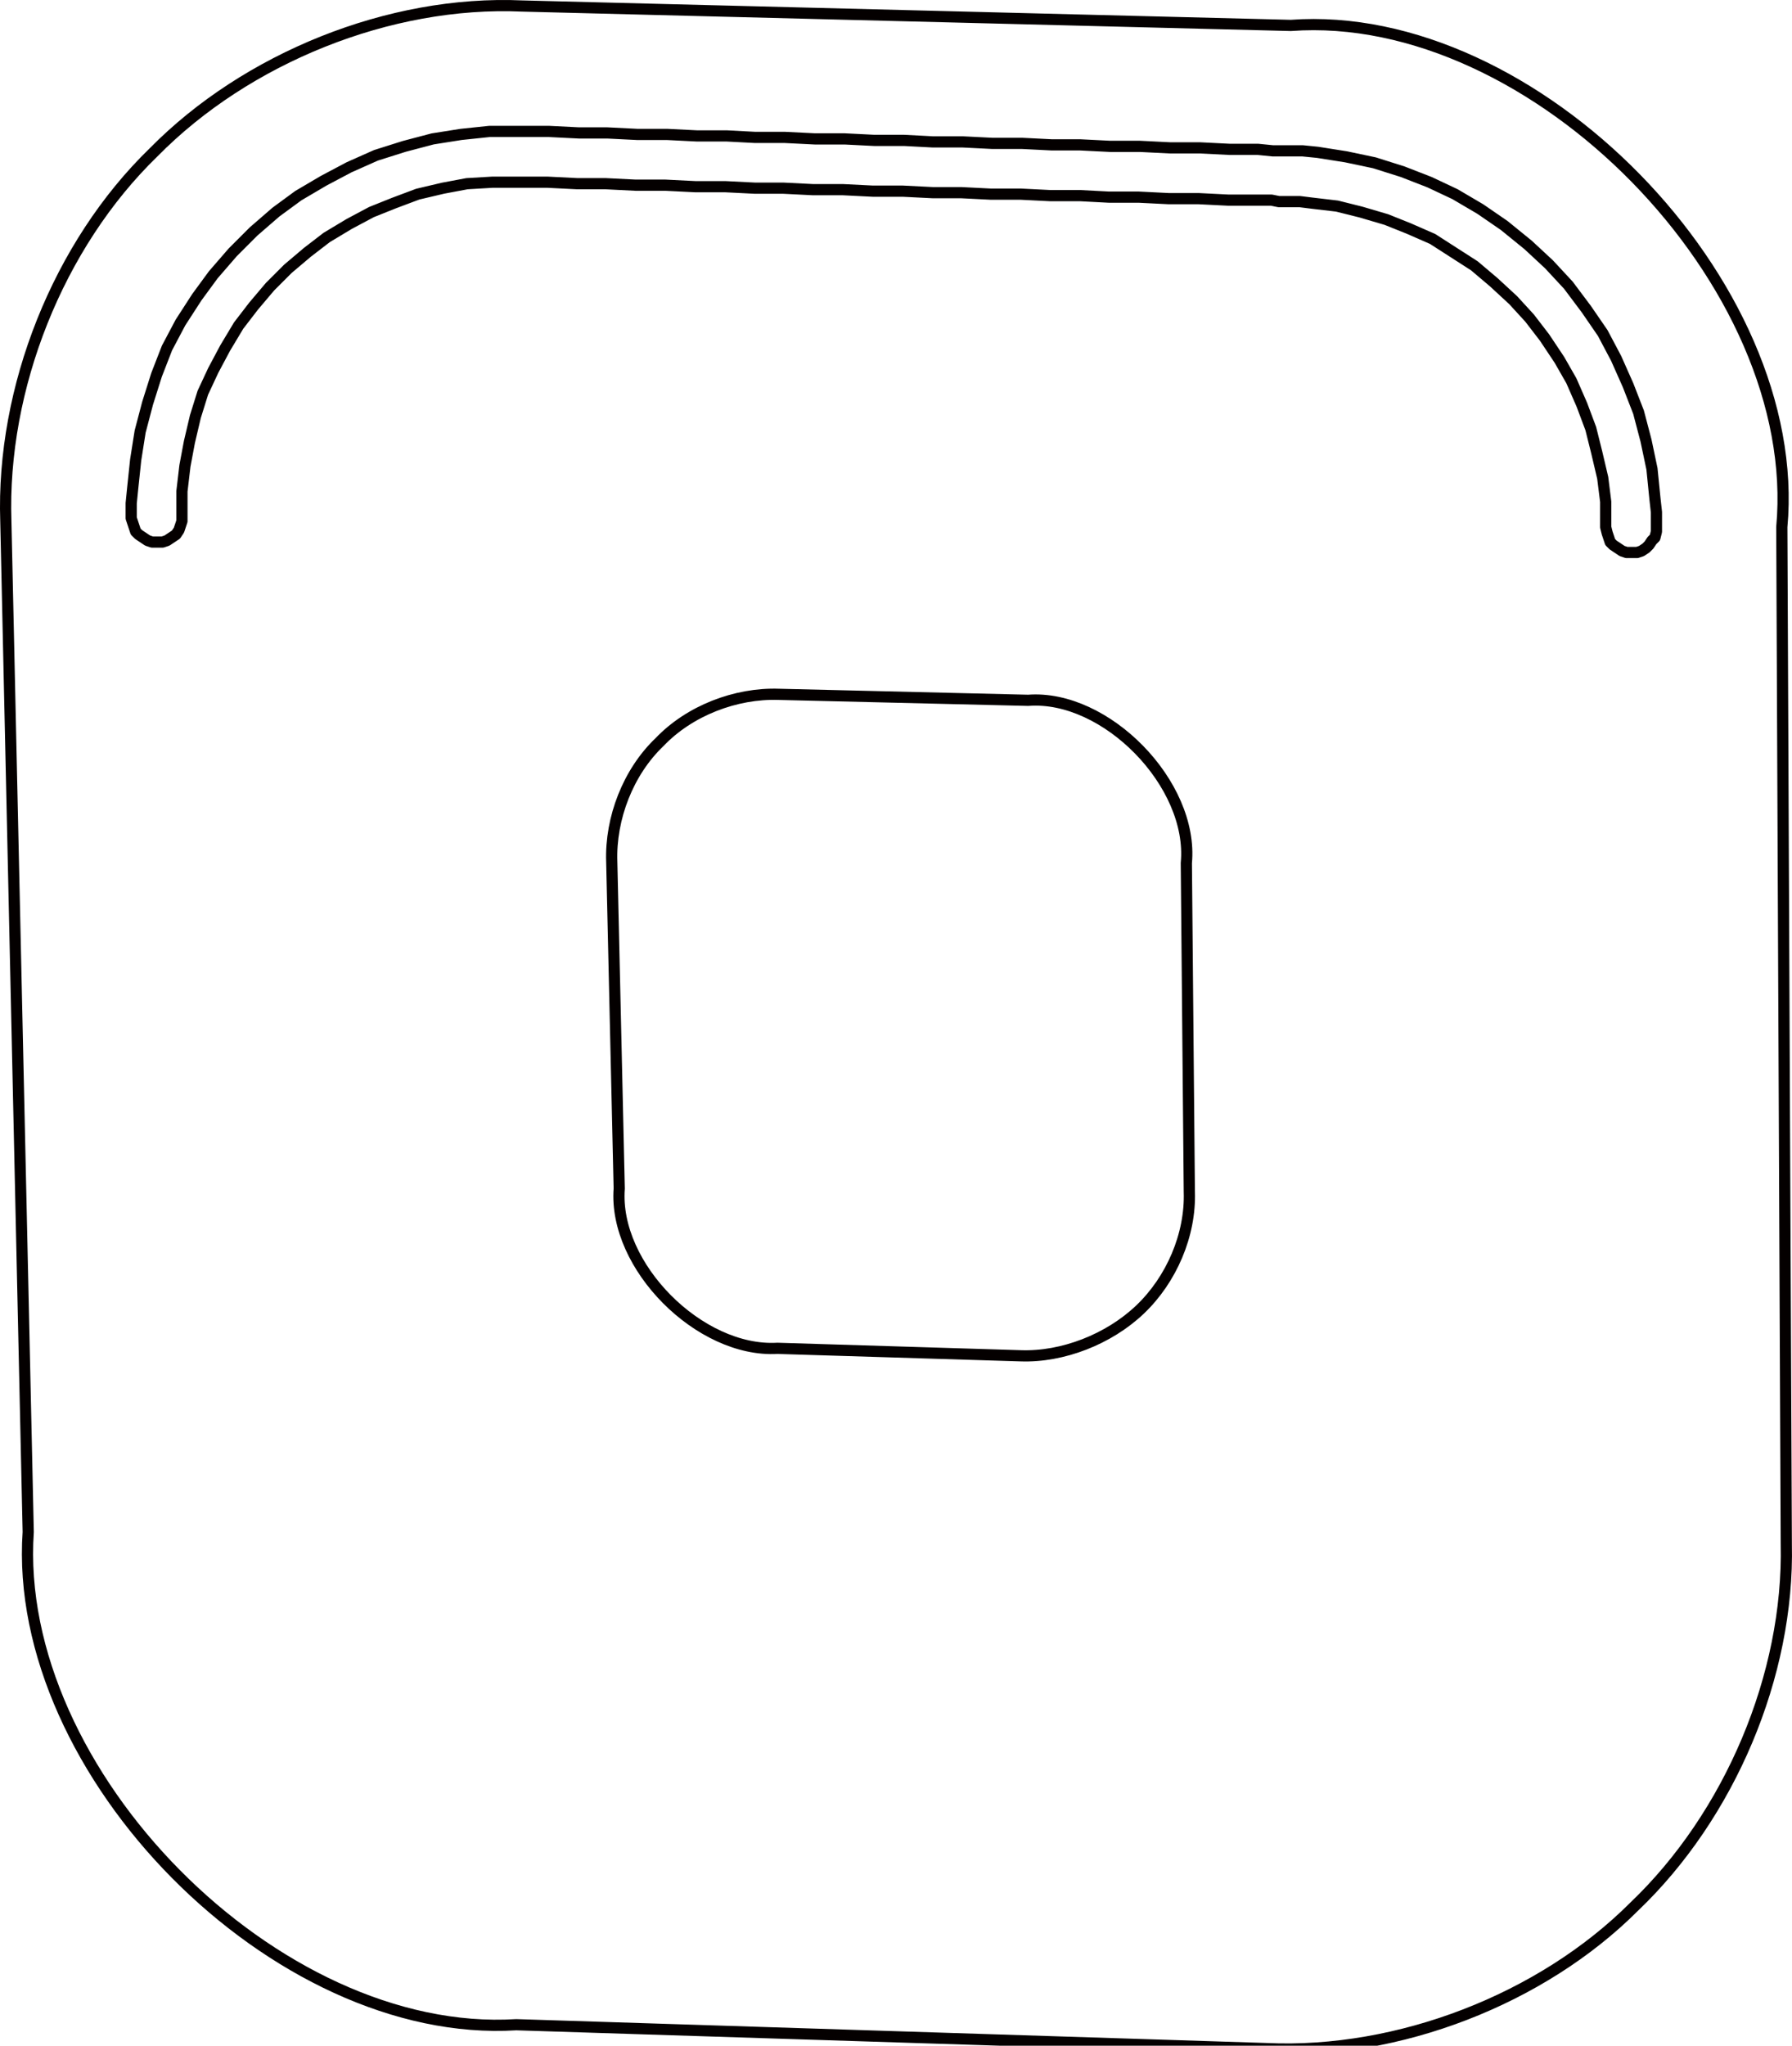 <?xml version="1.0" encoding="UTF-8" standalone="no"?>
<!-- Generator: Adobe Illustrator 22.0.1, SVG Export Plug-In . SVG Version: 6.00 Build 0)  -->

<svg
   xmlns:dc="http://purl.org/dc/elements/1.1/"
   xmlns:cc="http://creativecommons.org/ns#"
   xmlns:rdf="http://www.w3.org/1999/02/22-rdf-syntax-ns#"
   xmlns:svg="http://www.w3.org/2000/svg"
   xmlns="http://www.w3.org/2000/svg"
   xmlns:sodipodi="http://sodipodi.sourceforge.net/DTD/sodipodi-0.dtd"
   xmlns:inkscape="http://www.inkscape.org/namespaces/inkscape"
   version="1.1"
   id="_x5F_U_x2B_5716_x5F_U_x2B_5C64_1"
   x="0px"
   y="0px"
   viewBox="0 0 120.074 137.008"
   xml:space="preserve"
   sodipodi:docname="F42.svg"
   inkscape:version="0.92.5 (2060ec1f9f, 2020-04-08)"
   width="120.074"
   height="137.008"><defs
   id="defs178" /><sodipodi:namedview
   pagecolor="#ffffff"
   bordercolor="#666666"
   borderopacity="1"
   objecttolerance="10"
   gridtolerance="10"
   guidetolerance="10"
   inkscape:pageopacity="0"
   inkscape:pageshadow="2"
   inkscape:window-width="1848"
   inkscape:window-height="1016"
   id="namedview176"
   showgrid="false"
   inkscape:zoom="1.1212982"
   inkscape:cx="169.54997"
   inkscape:cy="363.50607"
   inkscape:window-x="72"
   inkscape:window-y="27"
   inkscape:window-maximized="1"
   inkscape:current-layer="_x5F_U_x2B_5716_x5F_U_x2B_5C64_1"
   fit-margin-top="0"
   fit-margin-left="0"
   fit-margin-right="0"
   fit-margin-bottom="-0.6" />
<style
   type="text/css"
   id="style2">
	.st0{fill:none;stroke:#040000;stroke-width:0.75;stroke-linecap:round;stroke-linejoin:round;stroke-miterlimit:10;}
</style>








<g
   id="g4375"
   transform="translate(420.902,-33.402)"><g
     transform="translate(-486.668,-390.63)"
     id="SPLINE">
	<path
   style="fill:none;stroke:#040000;stroke-width:0.75;stroke-linecap:round;stroke-linejoin:round;stroke-miterlimit:10"
   inkscape:connector-curvature="0"
   id="path4"
   d="m 685.3,395.2 c -15.8,-0.2 -32.4,17.7 -31.2,33.4 l -0.5,71.8 c -0.3,10.4 5.5,21.9 14.2,27.7 8.4,6.3 21.1,8 30.8,4.3 L 794,498.6 c 12.9,-3.8 23.5,-19.1 22.5,-32.5 l -0.9,-45.3 c 0,-8.9 -4.4,-18.4 -11.1,-24.3 -6.5,-6.1 -16.4,-9.5 -25.3,-8.7 z"
   class="st0" />
</g><g
     transform="translate(-486.668,-390.63)"
     id="SPLINE_4_">
	<path
   style="fill:none;stroke:#040000;stroke-width:0.75;stroke-linecap:round;stroke-linejoin:round;stroke-miterlimit:10"
   inkscape:connector-curvature="0"
   id="path16"
   d="m 712.8,431.7 c -6.3,-0.1 -13,7.1 -12.5,13.4 l -0.2,28.7 c -0.1,4.2 2.2,8.7 5.7,11.1 3.3,2.5 8.4,3.2 12.3,1.7 l 38.1,-13.5 c 5.1,-1.5 9.4,-7.6 9,-13 L 764.8,442 c 0,-3.6 -1.7,-7.4 -4.4,-9.7 -2.6,-2.4 -6.5,-3.8 -10.1,-3.5 z"
   class="st0" />
</g><g
     transform="translate(-486.668,-390.63)"
     id="POLYLINE">
	<polyline
   style="fill:none;stroke:#040000;stroke-width:0.75;stroke-linecap:round;stroke-linejoin:round;stroke-miterlimit:10"
   id="polyline28"
   points="803.9,421.3 803.8,420.4 803.8,419.6 803.5,417.9 803.2,416.2 802.7,414.6 802.1,413 801.4,411.5    800.5,410 799.5,408.6 798.5,407.3 797.3,406 796,404.9 794.7,403.8 793.3,402.9 791.8,402.1 790.2,401.4 788.7,400.8 787,400.3    785.3,400 783.7,399.8 782,399.7 781.1,399.8 780.7,399.8 780.3,399.8 779.8,399.9 779.3,399.9 778.3,400 776.3,400.1 774.4,400.3    772.4,400.4 770.5,400.6 768.5,400.7 766.5,400.9 764.6,401 762.6,401.2 760.7,401.3 758.7,401.5 756.8,401.6 754.8,401.8    752.8,401.9 750.9,402.1 748.9,402.2 747,402.4 745,402.5 743,402.7 741.1,402.8 739.1,403 737.2,403.1 735.2,403.3 733.2,403.4    731.3,403.6 729.3,403.7 727.4,403.9 725.4,404 723.5,404.2 721.5,404.3 719.5,404.5 717.6,404.6 715.6,404.8 713.7,404.9    711.7,405.1 709.7,405.2 707.8,405.4 705.8,405.5 703.9,405.7 701.9,405.8 699.9,406 698,406.1 696,406.3 694.1,406.4 692.1,406.6    690.2,406.7 688.2,406.9 687.2,406.9 686.7,407 686.2,407 685.8,407.1 685.4,407.1 684.5,407.2 682.8,407.6 681.2,408 679.6,408.6    678,409.3 676.5,410.2 675.1,411.1 673.7,412.2 672.5,413.3 671.3,414.6 670.2,416 669.3,417.3 668.4,418.8 667.7,420.4 667.1,422    666.6,423.7 666.3,425.3 666,427 666,427.9 666,428.8 665.9,429.1 665.8,429.4 665.7,429.7 665.5,429.9 665.2,430.1 664.9,430.3    664.6,430.4 664.3,430.4 663.9,430.4 663.6,430.3 663.3,430.1 663.1,429.9 662.9,429.7 662.7,429.4 662.6,429.1 662.6,428.7    662.6,427.7 662.7,426.8 662.9,424.8 663.3,422.8 663.9,420.9 664.6,419.1 665.4,417.3 666.4,415.6 667.5,414 668.7,412.4    670.1,410.9 671.5,409.6 673.1,408.4 674.8,407.3 676.5,406.3 678.3,405.5 680.2,404.8 682.1,404.3 684,403.9 685,403.7    685.5,403.7 686,403.7 686.5,403.6 687,403.6 687.9,403.5 689.9,403.4 691.9,403.2 693.8,403.1 695.8,402.9 697.7,402.8    699.7,402.6 701.7,402.5 703.6,402.3 705.6,402.2 707.5,402 709.5,401.9 711.4,401.7 713.4,401.6 715.4,401.4 717.3,401.3    719.3,401.1 721.2,401 723.2,400.8 725.2,400.7 727.1,400.5 729.1,400.4 731,400.2 733,400.1 734.9,399.9 736.9,399.8 738.9,399.6    740.8,399.5 742.8,399.3 744.7,399.1 746.7,399 748.7,398.8 750.6,398.7 752.6,398.5 754.5,398.4 756.5,398.2 758.5,398.1    760.4,397.9 762.4,397.8 764.3,397.6 766.3,397.5 768.2,397.3 770.2,397.2 772.2,397 774.1,396.9 776.1,396.7 778,396.6 779,396.5    779.5,396.5 780,396.4 780.5,396.4 781,396.4 782,396.4 783.9,396.5 785.9,396.7 787.8,397.1 789.7,397.6 791.5,398.3 793.3,399.1    795,400 796.7,401.1 798.2,402.3 799.7,403.6 801,405 802.2,406.6 803.4,408.2 804.3,409.9 805.2,411.7 805.9,413.5 806.5,415.4    806.9,417.3 807.1,419.2 807.2,420.2 807.2,421.2 807.2,421.5 807.1,421.8 807,422.1 806.8,422.4 806.5,422.6 806.3,422.8    805.9,422.9 805.6,422.9 805.3,422.9 804.9,422.8 804.6,422.6 804.4,422.4 804.2,422.2 804,421.9 803.9,421.6 803.9,421.3  "
   class="st0" />
</g></g>
<g
   id="g4442"
   transform="translate(611.527,-95.583)"><g
     transform="translate(-653.214,-387.309)"
     id="SPLINE_1_">
	<path
   style="fill:none;stroke:#040000;stroke-width:0.75;stroke-linecap:round;stroke-linejoin:round;stroke-miterlimit:10"
   inkscape:connector-curvature="0"
   id="path7"
   d="m 676.2,277.4 c -14.2,2.8 -26.6,19.6 -25.1,33.9 l 2,51.2 c 0.2,8.8 4.6,18.1 11.3,23.9 6.5,6 16.2,9.3 25,8.5 l 82,-6.3 c 10,-0.6 20.4,-6.7 25.7,-15.1 5.6,-8.2 7.1,-20.2 3.7,-29.6 L 779.5,282.4 C 775.6,267 753.9,255.4 739,260.8 Z"
   class="st0" />
</g><g
     transform="translate(-653.214,-387.309)"
     id="SPLINE_5_">
	<path
   style="fill:none;stroke:#040000;stroke-width:0.75;stroke-linecap:round;stroke-linejoin:round;stroke-miterlimit:10"
   inkscape:connector-curvature="0"
   id="path19"
   d="m 707.3,312.5 c -5,1 -9.3,6.9 -8.8,11.9 l 0.7,17.9 c 0.1,3.1 1.6,6.3 3.9,8.4 2.3,2.1 5.7,3.2 8.8,3 l 28.7,-2.2 c 3.5,-0.2 7.1,-2.3 9,-5.3 2,-2.9 2.5,-7.1 1.3,-10.4 l -7.5,-21.5 c -1.4,-5.4 -9,-9.5 -14.2,-7.6 z"
   class="st0" />
</g><g
     transform="translate(-653.214,-387.309)"
     id="POLYLINE_1_">
	<polyline
   style="fill:none;stroke:#040000;stroke-width:0.75;stroke-linecap:round;stroke-linejoin:round;stroke-miterlimit:10"
   id="polyline31"
   points="768.2,286.3 767.9,285.5 767.6,284.7 766.8,283.1 765.9,281.6 764.9,280.2 763.8,278.9 762.7,277.6    761.4,276.5 760,275.4 758.5,274.5 757,273.7 755.4,273 753.8,272.4 752.1,272 750.4,271.7 748.7,271.5 747,271.5 745.2,271.6    743.5,271.9 742.7,272 742.3,272.1 741.8,272.2 741.4,272.4 740.9,272.5 739.9,272.7 738.1,273.2 736.1,273.7 734.2,274.3    732.3,274.8 730.4,275.3 728.5,275.8 726.6,276.3 724.7,276.8 722.9,277.3 721,277.8 719.1,278.3 717.2,278.8 715.3,279.3    713.4,279.8 711.5,280.3 709.6,280.8 707.7,281.3 705.8,281.8 703.9,282.3 702,282.8 700.1,283.3 698.2,283.8 696.3,284.3    694.4,284.8 692.5,285.3 690.6,285.8 688.7,286.3 686.8,286.8 684.9,287.3 683,287.8 681.1,288.3 680.1,288.6 679.6,288.7    679.2,288.8 678.8,288.9 678.3,289.1 677.5,289.3 675.9,290 674.3,290.7 672.8,291.6 671.4,292.6 670.1,293.8 668.8,295    667.7,296.3 666.6,297.7 665.7,299.2 664.9,300.7 664.2,302.3 663.7,304 663.3,305.7 663,307.4 662.9,309.1 662.8,310 662.9,310.9    662.8,311.2 662.8,311.5 662.6,311.8 662.4,312.1 662.2,312.3 661.9,312.5 661.6,312.6 661.2,312.6 660.9,312.6 660.6,312.5    660.3,312.4 660,312.2 659.8,311.9 659.6,311.6 659.5,311.3 659.5,311 659.5,310 659.5,309 659.6,307 660,305 660.4,303.1    661.1,301.1 661.9,299.3 662.8,297.5 663.8,295.8 665,294.2 666.4,292.7 667.8,291.3 669.3,290 671,288.8 672.7,287.8 674.5,286.9    676.4,286.1 677.3,285.8 677.8,285.7 678.3,285.6 678.8,285.4 679.3,285.3 680.2,285.1 682.1,284.6 684,284 685.9,283.5 687.8,283    689.7,282.5 691.6,282 693.5,281.5 695.4,281 697.3,280.5 699.2,280 701.1,279.5 703,279 704.9,278.5 706.8,278 708.7,277.5    710.6,277 712.5,276.5 714.4,276 716.3,275.5 718.2,275 720.1,274.5 722,274 723.9,273.5 725.8,273 727.7,272.5 729.6,272    731.5,271.5 733.4,271 735.3,270.5 737.2,270 739.1,269.5 740,269.2 740.5,269.1 741,269 741.5,268.9 741.9,268.7 742.9,268.5    744.9,268.3 746.9,268.1 748.9,268.2 750.9,268.4 752.8,268.7 754.8,269.2 756.6,269.8 758.5,270.7 760.2,271.6 761.9,272.7    763.5,273.9 765,275.2 766.4,276.6 767.6,278.2 768.8,279.8 769.8,281.5 770.7,283.3 771,284.2 771.4,285.2 771.5,285.5    771.5,285.8 771.4,286.1 771.3,286.4 771.1,286.7 770.9,287 770.7,287.2 770.3,287.3 770,287.4 769.7,287.4 769.3,287.4 769,287.2    768.8,287.1 768.5,286.8 768.3,286.6 768.2,286.3  "
   class="st0" />
</g></g>
<g
   id="g4256"
   transform="translate(449.483,-368.99)"><g
     transform="translate(-493.845,-142.44)"
     id="SPLINE_2_">
	<path
   style="fill:none;stroke:#040000;stroke-width:0.75;stroke-linecap:round;stroke-linejoin:round;stroke-miterlimit:10"
   inkscape:connector-curvature="0"
   id="path10"
   d="m 652.4,238.1 c -0.8,10.2 4.3,21.7 12.4,27.9 7.8,6.6 20.1,9.3 29.9,6.4 L 755,256.5 c 8.7,-2.2 16.9,-8.6 21,-16.5 l 30.8,-56.7 c 6.1,-10 4.4,-25.8 -3.6,-34.3 -7.2,-9.3 -22.5,-13.4 -33.3,-9 l -93.1,32.6 c -12.2,3.7 -22.5,17.4 -22.6,30.1 z"
   class="st0" />
</g><g
     transform="translate(-493.845,-142.44)"
     id="SPLINE_6_">
	<path
   style="fill:none;stroke:#040000;stroke-width:0.75;stroke-linecap:round;stroke-linejoin:round;stroke-miterlimit:10"
   inkscape:connector-curvature="0"
   id="path22"
   d="m 703.9,216.5 c -0.2,3.3 1.4,6.9 4,9 2.5,2.1 6.4,3 9.6,2.1 l 19.3,-5.1 c 2.8,-0.7 5.4,-2.8 6.7,-5.3 l 9.9,-18.2 c 1.9,-3.2 1.4,-8.3 -1.1,-11 -2.3,-3 -7.2,-4.3 -10.7,-2.9 l -29.8,10.4 c -3.9,1.2 -7.2,5.6 -7.2,9.7 z"
   class="st0" />
</g><g
     transform="translate(-493.845,-142.44)"
     id="POLYLINE_2_">
	<polyline
   style="fill:none;stroke:#040000;stroke-width:0.75;stroke-linecap:round;stroke-linejoin:round;stroke-miterlimit:10"
   id="polyline34"
   points="796.4,177.7 796.8,176.9 797.2,176.2 797.7,174.6 798.2,173 798.5,171.4 798.7,169.7 798.7,168.1    798.6,166.5 798.3,164.8 797.8,163.1 797.3,161.6 796.6,160.1 795.7,158.6 794.8,157.3 793.7,156 792.5,154.8 791.2,153.8    789.8,152.8 788.4,152 786.8,151.3 785.3,150.8 783.7,150.4 782,150.2 780.3,150 778.7,150.1 777,150.3 775.4,150.6 774.6,150.8    774.2,151 773.8,151.1 773.3,151.3 772.9,151.4 771.9,151.7 770.1,152.4 768.2,153 766.3,153.7 764.5,154.3 762.6,155 760.8,155.7    758.9,156.3 757,157 755.2,157.6 753.3,158.3 751.5,158.9 749.6,159.6 747.7,160.2 745.9,160.9 744,161.5 742.1,162.2 740.3,162.8    738.4,163.5 736.6,164.1 734.7,164.8 732.8,165.4 731,166.1 729.1,166.7 727.2,167.4 725.4,168 723.5,168.7 721.7,169.3 719.8,170    717.9,170.6 716.1,171.3 714.2,171.9 712.3,172.6 710.5,173.2 708.6,173.9 706.8,174.5 704.9,175.2 703,175.8 701.2,176.5    699.3,177.2 697.4,177.8 695.6,178.5 693.7,179.1 691.9,179.8 690,180.4 688.1,181.1 686.3,181.7 684.4,182.4 682.5,183    681.6,183.3 681.1,183.5 680.7,183.7 680.3,183.8 679.9,184 679.1,184.3 677.5,185.1 676,185.9 674.6,186.9 673.3,188 672,189.2    670.9,190.5 669.9,191.9 668.9,193.4 668.1,194.9 667.4,196.5 666.9,198.2 666.5,199.8 666.2,201.5 666.1,202.4 666,203.3    666,203.6 665.8,203.9 665.7,204.2 665.5,204.4 665.2,204.6 664.9,204.8 664.6,204.8 664.2,204.9 663.9,204.8 663.6,204.7    663.3,204.5 663.1,204.3 662.9,204 662.7,203.7 662.7,203.4 662.6,203.1 662.7,202.1 662.8,201.1 663.2,199.1 663.6,197.2    664.3,195.3 665.1,193.5 666,191.7 667.1,190 668.3,188.4 669.6,186.9 671,185.5 672.6,184.3 674.2,183.1 675.9,182.1 677.7,181.2    678.6,180.8 679.1,180.7 679.6,180.5 680,180.3 680.5,180.2 681.4,179.8 683.3,179.2 685.2,178.5 687,177.9 688.9,177.2    690.7,176.6 692.6,175.9 694.5,175.3 696.3,174.6 698.2,174 700,173.3 701.9,172.7 703.8,172 705.6,171.4 707.5,170.7 709.4,170.1    711.2,169.4 713.1,168.8 714.9,168.1 716.8,167.5 718.7,166.8 720.5,166.1 722.4,165.5 724.3,164.8 726.1,164.2 728,163.5    729.8,162.9 731.7,162.2 733.6,161.6 735.4,160.9 737.3,160.3 739.2,159.6 741,159 742.9,158.3 744.7,157.7 746.6,157 748.5,156.4    750.3,155.7 752.2,155.1 754.1,154.4 755.9,153.8 757.8,153.1 759.6,152.5 761.5,151.8 763.4,151.2 765.2,150.5 767.1,149.9    769,149.2 770.8,148.6 771.8,148.2 772.2,148.1 772.7,147.9 773.2,147.7 773.6,147.6 774.6,147.3 776.5,146.9 778.4,146.7    780.4,146.7 782.4,146.8 784.3,147.1 786.2,147.6 788.1,148.2 789.9,149 791.6,150 793.2,151.1 794.7,152.3 796.1,153.7    797.4,155.2 798.6,156.8 799.5,158.5 800.4,160.3 801.1,162.1 801.6,164 801.9,166.1 802.1,167.9 802,169.9 801.9,171.9    801.5,173.8 801,175.7 800.3,177.5 799.9,178.4 799.4,179.3 799.2,179.6 799,179.8 798.7,180 798.4,180.1 798.1,180.2 797.8,180.2    797.4,180.1 797.1,180 796.8,179.8 796.6,179.5 796.4,179.3 796.3,179 796.2,178.6 796.2,178.3 796.3,178 796.4,177.7  "
   class="st0" />
</g></g>
<g
   id="g4202"
   transform="translate(363.326,-485.3)"><g
     transform="translate(-460.306,-47.534)"
     id="SPLINE_3_">
	<path
   style="fill:none;stroke:#040000;stroke-width:0.75;stroke-linecap:round;stroke-linejoin:round;stroke-miterlimit:10"
   inkscape:connector-curvature="0"
   id="path13"
   d="M 840.5,83.1 C 839.4,71.3 829.7,59.3 818.5,55.7 L 784.6,43.5 c -12.7,-5.4 -31.3,0.3 -38.8,11.9 l -37.8,52 c -7.1,8.8 -7,24.5 0.2,33.2 6.2,9.4 21.3,14 31.7,9.7 l 80.2,-28.1 c 13.2,-3.6 23.7,-20.6 21,-34.1 z"
   class="st0" />
</g><g
     transform="translate(-460.306,-47.534)"
     id="SPLINE_7_">
	<path
   style="fill:none;stroke:#040000;stroke-width:0.75;stroke-linecap:round;stroke-linejoin:round;stroke-miterlimit:10"
   inkscape:connector-curvature="0"
   id="path25"
   d="m 788.7,93.8 c -0.3,-2.9 -2.6,-5.8 -5.4,-6.7 l -8.3,-3 c -3.1,-1.3 -7.7,0.1 -9.5,2.9 l -9.2,12.7 c -1.7,2.1 -1.7,6 0,8.1 1.5,2.3 5.2,3.4 7.8,2.4 l 19.6,-6.9 c 3.2,-0.9 5.8,-5 5.1,-8.3"
   class="st0" />
</g><g
     transform="translate(-460.306,-47.534)"
     id="POLYLINE_3_">
	<polyline
   style="fill:none;stroke:#040000;stroke-width:0.75;stroke-linecap:round;stroke-linejoin:round;stroke-miterlimit:10"
   id="polyline37"
   points="815.6,63.7 815.9,63.8 816.2,64 816.4,64.2 816.5,64.5 816.7,64.8 816.7,65.2 816.7,65.5 816.6,65.8    816.5,66.1 816.3,66.4 816,66.6 815.7,66.8 815.4,66.9 815.1,66.9 814.8,66.9 814.5,66.8 813.6,66.5 812.7,66.2 810.9,65.6    809.1,64.9 807.3,64.3 805.5,63.6 803.8,63 802,62.4 800.2,61.7 798.4,61.1 796.6,60.4 794.9,59.8 793.1,59.1 791.3,58.5    789.5,57.9 787.7,57.2 785.9,56.6 784.2,55.9 782.4,55.3 781.5,55 781,54.8 780.6,54.7 780.2,54.5 779.8,54.4 779,54.1 777.4,53.8    775.7,53.5 774.1,53.4 772.4,53.4 770.8,53.5 769.1,53.7 767.5,54.1 765.9,54.6 764.4,55.2 762.9,55.9 761.4,56.8 760.1,57.7    758.8,58.7 757.6,59.9 756.4,61.1 755.9,61.7 755.7,62.1 755.4,62.4 755.1,62.8 754.8,63.2 754.3,64 753.1,65.5 752,67.1    750.8,68.7 749.7,70.3 748.5,71.9 747.4,73.4 746.2,75 745.1,76.6 744,78.2 742.8,79.7 741.7,81.3 740.5,82.9 739.4,84.5 738.2,86    737.1,87.6 735.9,89.2 734.8,90.8 733.6,92.4 732.5,93.9 731.4,95.5 730.2,97.1 729.1,98.7 727.9,100.2 726.8,101.8 725.6,103.4    724.5,105 723.3,106.5 722.2,108.1 721.1,109.7 719.9,111.3 718.8,112.8 718.2,113.6 717.6,114.4 717.4,114.7 717.1,114.9    716.8,115 716.5,115.1 716.2,115.1 715.9,115.1 715.6,115 715.3,114.8 715,114.6 714.8,114.3 714.7,114 714.6,113.7 714.6,113.3    714.6,113 714.7,112.7 714.9,112.4 715.5,111.6 716,110.9 717.2,109.3 718.3,107.7 719.5,106.1 720.6,104.6 721.8,103 722.9,101.4    724,99.8 725.2,98.2 726.3,96.7 727.5,95.1 728.6,93.5 729.8,91.9 730.9,90.4 732.1,88.8 733.2,87.2 734.4,85.6 735.5,84.1    736.6,82.5 737.8,80.9 738.9,79.3 740.1,77.8 741.2,76.2 742.4,74.6 743.5,73 744.7,71.5 745.8,69.9 746.9,68.3 748.1,66.7    749.2,65.1 750.4,63.5 751.5,62 752.1,61.2 752.4,60.8 752.7,60.4 753,60 753.3,59.7 753.9,58.9 755.2,57.5 756.6,56.2 758,55    759.6,53.9 761.3,52.9 763,52.1 764.8,51.4 766.6,50.8 768.5,50.4 770.4,50.1 772.3,50 774.2,50 776.1,50.2 778,50.5 779.9,50.9    780.8,51.2 781.3,51.3 781.7,51.5 782.2,51.6 782.6,51.8 783.5,52.1 785.3,52.8 787.1,53.4 788.9,54 790.6,54.7 792.4,55.3    794.2,56 796,56.6 797.8,57.2 799.6,57.9 801.3,58.5 803.1,59.2 804.9,59.8 806.7,60.5 808.5,61.1 810.3,61.7 812,62.4 813.8,63    814.7,63.3 815.6,63.7  "
   class="st0" />
</g></g>








<g
   id="g4348"
   transform="translate(542.027,-172.088)"><g
     transform="translate(-650.601,-259.077)"
     id="SPLINE_8_">
	<path
   style="fill:none;stroke:#040000;stroke-width:0.75;stroke-linecap:round;stroke-linejoin:round;stroke-miterlimit:10"
   inkscape:connector-curvature="0"
   id="path40"
   d="m 525.9,391.1 c -8.7,-0.7 -18.2,2.5 -24.6,8.4 -6.6,5.7 -11,14.7 -11.4,23.4 l -2.7,46.6 c -1.6,13.8 9.3,30.1 22.7,33.9 l 94.4,32.5 c 9.7,3.6 22.2,1.8 30.5,-4.4 8.6,-5.8 14.4,-17 14.2,-27.3 l 0.5,-72.8 c 1.6,-16 -15.4,-34.3 -31.5,-33.9 z"
   class="st0" />
</g><g
     transform="translate(-650.601,-259.077)"
     id="SPLINE_12_">
	<path
   style="fill:none;stroke:#040000;stroke-width:0.75;stroke-linecap:round;stroke-linejoin:round;stroke-miterlimit:10"
   inkscape:connector-curvature="0"
   id="path52"
   d="m 553.9,432 c -3.5,-0.3 -7.3,1 -9.9,3.3 -2.6,2.3 -4.4,5.9 -4.6,9.4 l -1.1,18.7 c -0.6,5.5 3.7,12.1 9.1,13.5 l 37.7,13 c 3.9,1.4 8.9,0.7 12.2,-1.8 3.4,-2.3 5.8,-6.8 5.7,-10.9 l 0.2,-29.1 c 0.6,-6.4 -6.2,-13.7 -12.6,-13.6 z"
   class="st0" />
</g><g
     transform="translate(-650.601,-259.077)"
     id="POLYLINE_4_">
	<polyline
   style="fill:none;stroke:#040000;stroke-width:0.75;stroke-linecap:round;stroke-linejoin:round;stroke-miterlimit:10"
   id="polyline64"
   points="637.7,431.2 637.7,430.4 637.7,429.5 637.5,427.8 637.1,426 636.7,424.4 636.1,422.7 635.3,421.2    634.5,419.6 633.5,418.2 632.4,416.8 631.3,415.5 629.9,414.3 628.6,413.3 627.1,412.3 625.6,411.5 624,410.8 622.4,410.2    620.7,409.7 619,409.4 618.1,409.3 617.7,409.2 617.3,409.2 616.8,409.2 616.3,409.1 615.3,409.1 613.3,408.9 611.4,408.8    609.4,408.7 607.5,408.5 605.5,408.4 603.5,408.3 601.6,408.1 599.6,408 597.7,407.9 595.7,407.7 593.7,407.6 591.8,407.5    589.8,407.3 587.9,407.2 585.9,407.1 583.9,406.9 582,406.8 580,406.7 578,406.5 576.1,406.4 574.1,406.2 572.2,406.1 570.2,406    568.2,405.8 566.3,405.7 564.3,405.6 562.4,405.4 560.4,405.3 558.4,405.2 556.5,405 554.5,404.9 552.6,404.8 550.6,404.6    548.6,404.5 546.7,404.4 544.7,404.2 542.7,404.1 540.8,404 538.8,403.8 536.9,403.7 534.9,403.6 532.9,403.4 531,403.3 529,403.2    527.1,403 526.1,403 525.6,402.9 525.1,402.9 524.7,402.9 524.2,402.9 523.4,402.9 521.6,402.9 519.9,403.2 518.2,403.5 516.6,404    514.9,404.6 513.4,405.4 511.9,406.3 510.4,407.2 509.1,408.3 507.8,409.5 506.7,410.8 505.6,412.2 504.7,413.7 503.9,415.2    503.2,416.8 502.6,418.4 502.2,420.1 501.9,421.8 501.8,422.7 501.7,423.5 501.6,423.9 501.5,424.2 501.4,424.4 501.1,424.7    500.9,424.9 500.6,425 500.3,425.1 499.9,425.1 499.6,425.1 499.3,424.9 499,424.8 498.7,424.5 498.5,424.3 498.4,424 498.3,423.7    498.3,423.3 498.4,422.3 498.5,421.4 498.9,419.4 499.4,417.4 500,415.6 500.8,413.7 501.8,412 502.9,410.3 504.1,408.7    505.4,407.2 506.9,405.8 508.4,404.5 510.1,403.4 511.8,402.4 513.6,401.5 515.5,400.8 517.4,400.3 519.3,399.8 521.3,399.6    523.3,399.5 524.3,399.5 524.8,399.5 525.3,399.5 525.8,399.6 526.3,399.6 527.3,399.7 529.3,399.8 531.2,399.9 533.2,400.1    535.1,400.2 537.1,400.3 539.1,400.5 541,400.6 543,400.7 544.9,400.9 546.9,401 548.9,401.1 550.8,401.3 552.8,401.4 554.7,401.5    556.7,401.7 558.7,401.8 560.6,401.9 562.6,402.1 564.5,402.2 566.5,402.3 568.5,402.5 570.4,402.6 572.4,402.7 574.4,402.9    576.3,403 578.3,403.1 580.2,403.3 582.2,403.4 584.2,403.5 586.1,403.7 588.1,403.8 590,404 592,404.1 594,404.2 595.9,404.4    597.9,404.5 599.8,404.6 601.8,404.8 603.8,404.9 605.7,405 607.7,405.2 609.7,405.3 611.6,405.4 613.6,405.6 615.5,405.7    616.5,405.8 617,405.8 617.5,405.8 618,405.9 618.5,405.9 619.5,406 621.5,406.4 623.4,406.9 625.3,407.6 627.1,408.5 628.9,409.4    630.6,410.5 632.1,411.7 633.6,413.1 635,414.6 636.3,416.2 637.4,417.9 638.3,419.6 639.2,421.4 639.9,423.3 640.4,425.3    640.8,427.2 641,429.2 641.1,430.3 641.1,431.3 641.1,431.6 641,431.9 640.8,432.2 640.6,432.4 640.4,432.6 640.1,432.8    639.7,432.9 639.4,432.9 639.1,432.9 638.7,432.8 638.4,432.6 638.2,432.4 638,432.2 637.8,431.9 637.7,431.6 637.7,431.2  "
   class="st0" />
</g></g>
<g
   id="g4302"
   transform="translate(592.004,-440.929)"><g
     transform="translate(-702.362,-41.071)"
     id="SPLINE_9_">
	<path
   style="fill:none;stroke:#040000;stroke-width:0.75;stroke-linecap:round;stroke-linejoin:round;stroke-miterlimit:10"
   inkscape:connector-curvature="0"
   id="path43"
   d="m 565.5,263.8 c -15.3,-6.2 -38.5,6.1 -41.8,22.4 L 504.5,348 c -3.1,9.4 -1.3,21.1 4.4,29.1 5.4,8.2 15.7,14.1 25.6,14.6 L 612,397 c 9.2,0.8 19.4,-3 25.9,-9.6 6.7,-6.4 10.7,-16.5 10.1,-25.7 l -2.4,-50.5 c 0.1,-13.3 -11.2,-27.7 -24.1,-30.8 z"
   class="st0" />
</g><g
     transform="translate(-702.362,-41.071)"
     id="SPLINE_13_">
	<path
   style="fill:none;stroke:#040000;stroke-width:0.75;stroke-linecap:round;stroke-linejoin:round;stroke-miterlimit:10"
   inkscape:connector-curvature="0"
   id="path55"
   d="m 573.5,310.6 c -5.2,-2.1 -13,2.1 -14.1,7.5 l -6.5,20.9 c -1,3.2 -0.5,7.1 1.5,9.8 1.8,2.8 5.3,4.8 8.6,4.9 l 26.1,1.8 c 3.1,0.3 6.6,-1 8.7,-3.2 2.3,-2.1 3.6,-5.6 3.4,-8.7 l -0.8,-17.1 c 0,-4.5 -3.8,-9.3 -8.1,-10.4 z"
   class="st0" />
</g><g
     transform="translate(-702.362,-41.071)"
     id="POLYLINE_5_">
	<polyline
   style="fill:none;stroke:#040000;stroke-width:0.75;stroke-linecap:round;stroke-linejoin:round;stroke-miterlimit:10"
   id="polyline67"
   points="633.8,311.7 633.7,310.9 633.7,310 633.4,308.4 633,306.7 632.5,305.1 631.8,303.5 631,302    630.1,300.6 629.2,299.2 628.1,297.9 626.9,296.7 625.6,295.6 624.2,294.6 622.8,293.7 621.3,292.9 619.7,292.3 618.9,292    618.5,291.8 618.1,291.7 617.6,291.6 617.2,291.4 616.2,291.2 614.4,290.6 612.5,290.1 610.7,289.5 608.8,289 606.9,288.4    605.1,287.9 603.2,287.3 601.3,286.7 599.5,286.2 597.6,285.6 595.7,285.1 593.9,284.5 592,284 590.1,283.4 588.3,282.9    586.4,282.3 584.5,281.8 582.7,281.2 580.8,280.7 579,280.1 577.1,279.6 575.2,279 573.4,278.5 571.5,277.9 569.6,277.4    567.8,276.8 565.9,276.3 564,275.7 563.1,275.4 562.6,275.3 562.2,275.2 561.8,275 561.4,274.9 560.5,274.7 558.8,274.5    557.1,274.3 555.4,274.3 553.7,274.4 552,274.6 550.4,275 548.7,275.5 547.1,276.1 545.6,276.9 544.1,277.7 542.7,278.7    541.4,279.8 540.2,281 539,282.2 538,283.6 537.1,285 536.3,286.5 535.6,288.1 535.3,288.9 535,289.7 534.9,290 534.7,290.3    534.5,290.5 534.2,290.7 533.9,290.8 533.6,290.9 533.2,290.9 532.9,290.8 532.6,290.7 532.3,290.5 532.1,290.2 531.9,290    531.8,289.7 531.7,289.3 531.7,289 531.8,288.7 532.1,287.8 532.4,286.8 533.2,285 534.2,283.3 535.2,281.6 536.4,280.1    537.7,278.6 539.2,277.3 540.7,276 542.3,274.9 544,273.9 545.8,273 547.6,272.3 549.5,271.7 551.4,271.3 553.4,271 555.3,270.9    557.3,270.9 559.3,271.1 561.2,271.4 562.2,271.7 562.7,271.8 563.1,271.9 563.6,272.1 564.1,272.2 565,272.5 566.9,273    568.7,273.6 570.6,274.1 572.5,274.7 574.3,275.2 576.2,275.8 578.1,276.3 579.9,276.9 581.8,277.4 583.6,278 585.5,278.5    587.4,279.1 589.2,279.6 591.1,280.2 593,280.8 594.8,281.3 596.7,281.9 598.6,282.4 600.4,283 602.3,283.5 604.2,284.1 606,284.6    607.9,285.2 609.7,285.7 611.6,286.3 613.5,286.8 615.3,287.4 617.2,287.9 618.1,288.2 618.6,288.3 619.1,288.5 619.5,288.6    620,288.8 620.9,289.1 622.7,289.9 624.5,290.8 626.1,291.8 627.7,293 629.2,294.3 630.5,295.6 631.8,297.1 633,298.7 634,300.4    634.9,302.1 635.6,303.9 636.2,305.8 636.7,307.7 637,309.6 637.1,310.6 637.2,311.6 637.2,311.9 637.1,312.2 636.9,312.5    636.7,312.8 636.5,313 636.2,313.2 635.9,313.3 635.6,313.3 635.2,313.3 634.9,313.2 634.6,313.1 634.3,312.9 634.1,312.6    634,312.4 633.8,312.1 633.8,311.7  "
   class="st0" />
</g></g>
<g
   id="g4229"
   transform="translate(595.572,-471.251)"><g
     transform="translate(-702.362,-41.071)"
     id="SPLINE_10_">
	<path
   style="fill:none;stroke:#040000;stroke-width:0.75;stroke-linecap:round;stroke-linejoin:round;stroke-miterlimit:10"
   inkscape:connector-curvature="0"
   id="path46"
   d="m 650.3,210 c 1.9,-14 -9.3,-31 -23,-34.6 l -93.3,-31 c -10.7,-4.1 -25.7,0.1 -32.7,9.2 -7.8,8.4 -9.4,23.9 -3.5,33.8 L 527,242 c 4,7.7 11.8,14.1 20.2,16.5 l 57.3,16.9 c 9.3,2.9 20.8,1.1 28.8,-4.6 8.1,-5.4 14,-15.5 14.5,-25.2 z"
   class="st0" />
</g><g
     transform="translate(-702.362,-41.071)"
     id="SPLINE_14_">
	<path
   style="fill:none;stroke:#040000;stroke-width:0.75;stroke-linecap:round;stroke-linejoin:round;stroke-miterlimit:10"
   inkscape:connector-curvature="0"
   id="path58"
   d="m 599.1,209.6 c 0.6,-4.4 -2.9,-9.8 -7.3,-10.9 l -29.5,-9.8 c -3.4,-1.3 -8.1,0 -10.3,2.9 -2.5,2.7 -3,7.6 -1.1,10.7 l 9.2,17.2 c 1.3,2.4 3.7,4.5 6.4,5.2 l 18.1,5.4 c 2.9,0.9 6.6,0.3 9.1,-1.4 2.6,-1.7 4.4,-4.9 4.6,-8 z"
   class="st0" />
</g><g
     transform="translate(-702.362,-41.071)"
     id="POLYLINE_6_">
	<polyline
   style="fill:none;stroke:#040000;stroke-width:0.75;stroke-linecap:round;stroke-linejoin:round;stroke-miterlimit:10"
   id="polyline70"
   points="638.5,209.1 638.6,208.2 638.6,207.4 638.5,205.7 638.3,204 638,202.3 637.5,200.6 636.9,199    636.2,197.5 635.4,196 634.4,194.6 633.4,193.2 632.2,192 631,190.8 629.6,189.7 628.2,188.8 626.7,187.9 625.2,187.2 624.4,186.9    624,186.7 623.6,186.6 623.1,186.4 622.6,186.3 621.7,186 619.8,185.4 618,184.7 616.1,184.1 614.2,183.5 612.4,182.9 610.5,182.3    608.6,181.6 606.8,181 604.9,180.4 603,179.8 601.2,179.2 599.3,178.5 597.5,177.9 595.6,177.3 593.7,176.7 591.9,176.1 590,175.4    588.1,174.8 586.3,174.2 584.4,173.6 582.5,172.9 580.7,172.3 578.8,171.7 576.9,171.1 575.1,170.5 573.2,169.8 571.3,169.2    569.5,168.6 567.6,168 565.7,167.4 563.9,166.7 562,166.1 560.1,165.5 558.3,164.9 556.4,164.3 554.5,163.6 552.7,163 550.8,162.4    548.9,161.8 547.1,161.2 545.2,160.5 543.3,159.9 541.5,159.3 539.6,158.7 537.7,158 535.9,157.4 534,156.8 532.1,156.2    531.2,155.9 530.7,155.7 530.3,155.6 529.9,155.4 529.5,155.3 528.7,155.1 527,154.8 525.3,154.6 523.6,154.6 521.9,154.8    520.3,155.1 518.6,155.6 517,156.2 515.5,156.9 514.1,157.8 512.7,158.8 511.5,159.9 510.3,161.2 509.3,162.5 508.4,164    507.6,165.5 507,167 506.5,168.7 506.2,170.3 506,172 506,173.7 506.1,175.4 506.4,177.1 506.8,178.7 507.4,180.3 507.8,181    508.2,181.8 508.3,182.1 508.4,182.4 508.4,182.7 508.3,183.1 508.2,183.4 508,183.7 507.8,183.9 507.5,184.1 507.1,184.2    506.8,184.3 506.5,184.3 506.2,184.2 505.9,184.1 505.6,183.9 505.4,183.7 505.2,183.4 504.7,182.5 504.3,181.6 503.6,179.7    503.1,177.8 502.8,175.8 502.6,173.8 502.6,171.8 502.8,169.8 503.2,167.9 503.8,165.9 504.5,164.1 505.5,162.3 506.5,160.6    507.7,159 509.1,157.5 510.6,156.2 512.2,155 513.9,154 515.7,153.1 517.6,152.4 519.5,151.8 521.5,151.5 523.4,151.3 525.5,151.3    527.4,151.5 529.4,151.8 530.4,152.1 530.9,152.2 531.3,152.4 531.8,152.5 532.3,152.7 533.2,153 535.1,153.6 536.9,154.2    538.8,154.8 540.7,155.5 542.5,156.1 544.4,156.7 546.3,157.3 548.1,157.9 550,158.6 551.9,159.2 553.7,159.8 555.6,160.4    557.5,161.1 559.3,161.7 561.2,162.3 563.1,162.9 564.9,163.5 566.8,164.2 568.7,164.8 570.5,165.4 572.4,166 574.3,166.6    576.1,167.3 578,167.9 579.9,168.5 581.7,169.1 583.6,169.7 585.5,170.4 587.3,171 589.2,171.6 591.1,172.2 592.9,172.8    594.8,173.5 596.7,174.1 598.5,174.7 600.4,175.3 602.2,176 604.1,176.6 606,177.2 607.8,177.8 609.7,178.4 611.6,179.1    613.4,179.7 615.3,180.3 617.2,180.9 619,181.5 620.9,182.2 622.8,182.8 623.7,183.1 624.2,183.2 624.6,183.4 625.1,183.6    625.6,183.7 626.5,184.1 628.3,184.9 630,185.9 631.6,187 633.2,188.2 634.6,189.6 636,191 637.2,192.6 638.3,194.2 639.2,196    640,197.7 640.7,199.6 641.3,201.5 641.7,203.4 641.9,205.4 642,207.4 642,208.3 641.9,209.3 641.8,209.7 641.7,210 641.6,210.2    641.3,210.5 641.1,210.7 640.8,210.8 640.4,210.9 640.1,210.9 639.7,210.8 639.4,210.7 639.2,210.5 638.9,210.3 638.7,210    638.6,209.7 638.5,209.4 638.5,209.1  "
   class="st0" />
</g></g>
<g
   id="g4434"
   transform="translate(594.582,-158.01)"><g
     transform="translate(-653.214,-387.309)"
     id="SPLINE_11_">
	<path
   style="fill:none;stroke:#040000;stroke-width:0.75;stroke-linecap:round;stroke-linejoin:round;stroke-miterlimit:10"
   inkscape:connector-curvature="0"
   id="path49"
   d="M 555.2,60.8 C 547.6,50.2 530.5,45 518.3,49.6 l -34.2,11.1 c -13.5,3.5 -24.7,19.7 -23.3,33.6 l 0.1,2.9 c -0.1,13 10.6,27.1 23.1,30.6 l 82.8,27.6 c 10.2,4 24.8,-0.8 30.6,-10.1 6.8,-8.6 6.3,-24 -0.9,-32.2 z"
   class="st0" />
</g><g
     transform="translate(-653.214,-387.309)"
     id="SPLINE_15_">
	<path
   style="fill:none;stroke:#040000;stroke-width:0.75;stroke-linecap:round;stroke-linejoin:round;stroke-miterlimit:10"
   inkscape:connector-curvature="0"
   id="path61"
   d="m 537.1,92.4 c -1.9,-2.6 -6,-3.9 -9,-2.7 l -8.3,2.7 c -3.3,0.9 -6,4.8 -5.7,8.2 0,3.9 2.6,7.3 5.7,8.2 l 20.2,6.7 c 2.5,1 6,-0.2 7.5,-2.5 1.7,-2.1 1.5,-5.8 -0.2,-7.8 z"
   class="st0" />
</g><g
     transform="translate(-653.214,-387.309)"
     id="POLYLINE_7_">
	<polyline
   style="fill:none;stroke:#040000;stroke-width:0.75;stroke-linecap:round;stroke-linejoin:round;stroke-miterlimit:10"
   id="polyline73"
   points="587.2,120.3 586.6,119.6 586,118.8 584.7,117.2 583.5,115.7 582.3,114.2 581.1,112.6 579.9,111.1    578.7,109.6 577.5,108 576.3,106.5 575,105 573.8,103.4 572.6,101.9 571.4,100.3 570.2,98.8 569,97.3 567.8,95.7 566.6,94.2    565.3,92.7 564.1,91.1 562.9,89.6 561.7,88.1 560.5,86.5 559.3,85 558.1,83.4 556.8,81.9 555.6,80.4 554.4,78.8 553.2,77.3    552,75.8 550.8,74.2 549.6,72.7 548.3,71.1 547.1,69.6 546.5,68.8 546.2,68.5 545.9,68.1 545.7,67.8 545.4,67.4 544.8,66.8    543.7,65.6 542.4,64.5 541.1,63.5 539.6,62.7 538.2,61.9 536.6,61.2 535.1,60.7 533.4,60.3 531.8,60 530.1,59.8 528.5,59.7    526.8,59.8 525.1,60 523.5,60.4 522.7,60.6 522.3,60.7 521.9,60.8 521.5,61 521,61.1 520.1,61.4 518.3,62 516.5,62.6 514.7,63.2    512.9,63.7 511.1,64.3 509.3,64.9 507.5,65.5 505.7,66.1 503.9,66.7 502.1,67.2 500.3,67.8 498.5,68.4 496.7,69 494.9,69.6    493.1,70.2 491.3,70.8 489.5,71.3 488.6,71.6 487.7,71.9 487.4,72 487.1,72 486.7,72 486.4,71.8 486.2,71.7 485.9,71.4 485.7,71.2    485.6,70.9 485.5,70.5 485.5,70.2 485.6,69.9 485.7,69.5 485.9,69.3 486.1,69 486.4,68.9 486.7,68.7 487.6,68.4 488.5,68.1    490.3,67.6 492.1,67 493.9,66.4 495.7,65.8 497.5,65.2 499.3,64.6 501.1,64 502.9,63.5 504.7,62.9 506.5,62.3 508.3,61.7    510.1,61.1 511.9,60.5 513.7,59.9 515.5,59.4 517.3,58.8 519.1,58.2 520,57.9 520.4,57.7 520.9,57.6 521.3,57.5 521.8,57.3    522.7,57.1 524.6,56.7 526.5,56.4 528.4,56.4 530.4,56.4 532.3,56.6 534.2,57 536,57.4 537.9,58.1 539.6,58.8 541.3,59.7 543,60.8    544.5,61.9 546,63.2 547.3,64.5 548,65.2 548.3,65.6 548.6,66 548.9,66.4 549.2,66.8 549.8,67.5 551,69.1 552.2,70.6 553.4,72.1    554.6,73.7 555.9,75.2 557.1,76.7 558.3,78.3 559.5,79.8 560.7,81.4 561.9,82.9 563.1,84.4 564.3,86 565.6,87.5 566.8,89 568,90.6    569.2,92.1 570.4,93.6 571.6,95.2 572.8,96.7 574.1,98.3 575.3,99.8 576.5,101.3 577.7,102.9 578.9,104.4 580.1,105.9 581.3,107.5    582.6,109 583.8,110.5 585,112.1 586.2,113.6 587.4,115.1 588.6,116.7 589.2,117.5 589.8,118.2 590,118.5 590.1,118.8 590.2,119.1    590.2,119.5 590.1,119.8 590,120.1 589.8,120.4 589.6,120.6 589.3,120.8 589,120.9 588.6,121 588.3,121 588,120.9 587.7,120.7    587.4,120.6 587.2,120.3  "
   class="st0" />
</g></g>




<g
   id="g3937"
   transform="translate(-31.676,-507.208)"><g
     transform="translate(-19.822,-28.301)"
     id="SPLINE_16_">
	<path
   style="fill:none;stroke:#040000;stroke-width:0.75;stroke-linecap:round;stroke-linejoin:round;stroke-miterlimit:10"
   inkscape:connector-curvature="0"
   id="path76"
   d="m 247.9,83.8 c -5.1,4.5 -3.3,11.3 4,14.8 6.6,3.9 20.3,5.4 30,3.4 L 329,93.4 c 10.3,-1.7 19.4,-6.7 21.8,-11.8 l 7.1,-13.9 c 2.6,-4.6 0.1,-10.1 -6,-13.7 -5.8,-3.7 -16.4,-6 -26.2,-5.7 L 304,48.7 c -12,0 -25.2,4.2 -30.1,9.5 z"
   class="st0" />
</g><g
     transform="translate(-19.822,-28.301)"
     id="SPLINE_18_">
	<path
   style="fill:none;stroke:#040000;stroke-width:0.75;stroke-linecap:round;stroke-linejoin:round;stroke-miterlimit:10"
   inkscape:connector-curvature="0"
   id="path82"
   d="m 290.6,77.1 c -1.2,1 -0.7,2.6 0.9,3.4 1.5,0.9 4.6,1.2 6.8,0.8 l 10.7,-2 c 2.3,-0.4 4.4,-1.5 5,-2.7 l 1.6,-3.2 c 0.6,-1 0,-2.3 -1.4,-3.1 -1.3,-0.8 -3.7,-1.4 -6,-1.3 l -4.9,0.1 c -2.7,0 -5.7,1 -6.9,2.2 z"
   class="st0" />
</g><g
     transform="translate(-19.822,-28.301)"
     id="POLYLINE_8_">
	<polyline
   style="fill:none;stroke:#040000;stroke-width:0.75;stroke-linecap:round;stroke-linejoin:round;stroke-miterlimit:10"
   id="polyline88"
   points="303.9,52.7 304.3,52.7 304.6,52.8 304.9,52.9 305.1,53 305.3,53.1 305.5,53.2 305.6,53.4 305.6,53.5    305.6,53.7 305.5,53.8 305.4,54 305.1,54.1 304.9,54.2 304.6,54.3 304.3,54.3 303.9,54.4 303.1,54.4 302.3,54.4 300.7,54.5    299.1,54.7 297.6,54.9 296,55.2 294.6,55.6 293.1,55.9 291.7,56.4 290.4,56.9 289.2,57.4 288,58 287,58.6 286,59.2 285.1,59.9    284.7,60.2 284.5,60.4 284.4,60.6 284.1,60.8 283.9,61 283.5,61.4 282.6,62.3 281.8,63.1 280.9,64 280,64.8 279.2,65.7 278.3,66.5    277.4,67.4 276.6,68.2 275.7,69.1 274.9,69.9 274,70.8 273.1,71.6 272.3,72.5 271.4,73.4 270.5,74.2 269.7,75.1 268.8,75.9    267.9,76.8 267.1,77.6 266.2,78.5 265.4,79.3 264.5,80.2 263.6,81 262.8,81.9 261.9,82.7 261,83.6 260.2,84.4 259.3,85.3    258.9,85.7 258.7,85.9 258.5,86.1 258.3,86.3 258.1,86.5 257.8,86.8 257.3,87.6 257,88.3 256.8,89.1 256.8,89.9 256.9,90.6    257.2,91.4 257.6,92.1 258.2,92.8 258.9,93.5 259.8,94.1 260.7,94.7 261.8,95.2 263.1,95.7 264.4,96.1 265.7,96.4 267.2,96.7    268.7,96.9 270.3,97.1 271.8,97.1 273.4,97.1 274.9,97 276.5,96.9 277.3,96.7 278.1,96.6 278.4,96.6 278.7,96.6 279,96.6    279.4,96.6 279.6,96.7 279.9,96.8 280.1,96.9 280.2,97.1 280.3,97.2 280.3,97.4 280.2,97.6 280.1,97.7 280,97.9 279.7,98    279.5,98.1 279.2,98.1 278.2,98.3 277.3,98.4 275.4,98.6 273.5,98.7 271.6,98.8 269.7,98.7 267.8,98.5 266,98.3 264.3,97.9    262.6,97.5 261,97 259.5,96.4 258.2,95.8 257,95.1 256,94.3 255.1,93.5 254.4,92.7 253.9,91.8 253.5,90.9 253.4,90 253.4,89    253.7,88.1 254.1,87.2 254.7,86.3 255,85.9 255.2,85.7 255.4,85.5 255.6,85.2 255.9,85 256.3,84.6 257.2,83.7 258,82.9 258.9,82    259.7,81.2 260.6,80.3 261.5,79.5 262.3,78.6 263.2,77.8 264.1,76.9 264.9,76.1 265.8,75.2 266.7,74.4 267.5,73.5 268.4,72.7    269.2,71.8 270.1,71 271,70.1 271.8,69.3 272.7,68.4 273.6,67.6 274.4,66.7 275.3,65.9 276.2,65 277,64.2 277.9,63.3 278.7,62.5    279.6,61.6 280.5,60.8 280.9,60.3 281.1,60.1 281.3,59.9 281.5,59.7 281.8,59.5 282.2,59.1 283.2,58.3 284.4,57.6 285.6,56.9    286.9,56.2 288.4,55.6 289.9,55.1 291.5,54.6 293.1,54.1 294.8,53.7 296.6,53.4 298.4,53.1 300.2,52.9 302.1,52.8 303,52.8    303.9,52.7  "
   class="st0" />
</g></g>
<g
   id="g3891"
   transform="translate(-176.352,-542.644)"
   inkscape:export-xdpi="96"
   inkscape:export-ydpi="96"><g
     id="SPLINE_17_">
	<path
   id="path79"
   d="M 39.9,49.2 C 30.9,49 20.8,51.4 15.2,55 9.4,58.5 7.1,63.8 9.6,67.9 l 9,15.9 C 21,88.5 29,92.7 38.2,94.3 l 46.4,8.6 c 8.9,1.9 21.9,0.3 28.3,-3.4 7.1,-3.4 9.2,-9.8 4.5,-13.9 L 89.6,58 c -4.7,-5.1 -17.3,-8.9 -29,-8.8 z"
   class="st0"
   inkscape:connector-curvature="0"
   style="fill:none;stroke:#040000;stroke-width:0.75;stroke-linecap:round;stroke-linejoin:round;stroke-miterlimit:10" />
</g><g
     id="SPLINE_19_">
	<path
   id="path85"
   d="m 57.9,70 c -2,0 -4.3,0.5 -5.5,1.3 -1.3,0.8 -1.8,1.9 -1.2,2.9 l 2,3.5 c 0.5,1 2.3,2 4.4,2.3 l 10.2,2 c 2,0.4 4.9,0.1 6.3,-0.7 1.6,-0.8 2,-2.2 1,-3.1 L 68.9,72 c -1,-1.1 -3.8,-2 -6.4,-2 z"
   class="st0"
   inkscape:connector-curvature="0"
   style="fill:none;stroke:#040000;stroke-width:0.75;stroke-linecap:round;stroke-linejoin:round;stroke-miterlimit:10" />
</g><g
     id="POLYLINE_9_">
	<polyline
   id="polyline91"
   points="87.9,99.1 87.6,99 87.3,98.9 87.1,98.8 87,98.7 86.9,98.5 86.8,98.4 86.9,98.2 87,98 87.1,97.9    87.3,97.8 87.6,97.7 87.9,97.6 88.2,97.5 88.5,97.5 88.9,97.5 89.2,97.6 89.9,97.7 90.7,97.8 92.2,97.9 93.8,98 95.3,98 96.9,97.8    98.4,97.6 99.9,97.4 101.3,97 102.6,96.5 103.8,96 104.9,95.5 105.8,94.8 106.6,94.2 107.3,93.5 107.7,92.7 108,92 108.1,91.2    108.1,90.5 107.8,89.7 107.4,89 107.1,88.6 107,88.5 106.8,88.3 106.6,88.1 106.4,87.9 106,87.5 105.1,86.6 104.3,85.8 103.4,85    102.6,84.1 101.7,83.3 100.9,82.4 100,81.6 99.2,80.8 98.4,79.9 97.5,79.1 96.7,78.3 95.8,77.4 95,76.6 94.1,75.7 93.3,74.9    92.5,74.1 91.6,73.2 90.8,72.4 89.9,71.5 89.1,70.7 88.2,69.9 87.4,69 86.5,68.2 85.7,67.4 84.9,66.5 84,65.7 83.2,64.8 82.3,64    81.5,63.2 80.6,62.3 79.8,61.5 79.4,61.1 79.2,60.9 78.9,60.7 78.8,60.5 78.6,60.3 78.2,59.9 77.3,59.3 76.2,58.6 75.1,58    73.9,57.5 72.6,57 71.3,56.5 69.8,56.1 68.3,55.8 66.7,55.5 65.1,55.3 63.5,55.1 61.8,55 61,55 60.1,55 59.8,54.9 59.5,54.9    59.2,54.8 58.9,54.7 58.7,54.6 58.6,54.4 58.5,54.3 58.5,54.1 58.6,54 58.7,53.8 58.8,53.7 59,53.6 59.3,53.5 59.6,53.4 59.9,53.3    60.3,53.3 61.2,53.3 62.2,53.4 64.1,53.5 66,53.7 67.9,53.9 69.7,54.3 71.4,54.7 73.1,55.1 74.7,55.6 76.2,56.2 77.6,56.9    78.9,57.6 80,58.3 81.1,59.1 81.6,59.5 81.8,59.7 82,59.9 82.2,60.1 82.4,60.3 82.8,60.7 83.7,61.6 84.5,62.4 85.4,63.3 86.2,64.1    87.1,64.9 87.9,65.8 88.7,66.6 89.6,67.4 90.4,68.3 91.3,69.1 92.1,70 93,70.8 93.8,71.6 94.7,72.5 95.5,73.3 96.3,74.1 97.2,75    98,75.8 98.9,76.7 99.7,77.5 100.6,78.3 101.4,79.2 102.2,80 103.1,80.8 103.9,81.7 104.8,82.5 105.6,83.4 106.5,84.2 107.3,85    108.2,85.9 109,86.7 109.4,87.1 109.6,87.3 109.8,87.6 110,87.8 110.2,88 110.6,88.4 111.1,89.3 111.4,90.2 111.5,91.2 111.4,92.1    111,93.1 110.4,94 109.6,94.9 108.7,95.7 107.5,96.5 106.1,97.2 104.6,97.8 103,98.4 101.2,98.8 99.4,99.2 97.5,99.4 95.5,99.6    93.6,99.6 91.6,99.6 89.7,99.4 88.8,99.3 87.9,99.1  "
   class="st0"
   style="fill:none;stroke:#040000;stroke-width:0.75;stroke-linecap:round;stroke-linejoin:round;stroke-miterlimit:10" />
</g></g>

















<g
   id="g3964"
   transform="translate(12.98,-451.938)"><g
     transform="translate(-206.278,-17.577)"
     id="SPLINE_21_">
	<path
   style="fill:none;stroke:#040000;stroke-width:0.75;stroke-linecap:round;stroke-linejoin:round;stroke-miterlimit:10"
   inkscape:connector-curvature="0"
   id="path97"
   d="m 92.8,230.2 c 14.6,1.6 31.8,-11.3 34.2,-25.8 l 12.6,-52.5 c 4.7,-14.4 -5.7,-34.6 -20.2,-39.2 l -48,-19.5 c -10,-4.3 -23.5,-2.8 -32.2,3.8 -9,6 -15,18.3 -14.2,29.1 l 3.3,70.6 c -0.6,15.8 16.6,32.9 32.3,32.2 z"
   class="st0" />
</g><g
     transform="translate(-206.278,-17.577)"
     id="SPLINE_28_">
	<path
   style="fill:none;stroke:#040000;stroke-width:0.75;stroke-linecap:round;stroke-linejoin:round;stroke-miterlimit:10"
   inkscape:connector-curvature="0"
   id="path118"
   d="m 83,181.8 c 4.3,0.5 9.3,-3.3 10,-7.5 L 96.7,159 c 1.4,-4.2 -1.7,-10.1 -5.9,-11.4 l -14.1,-5.7 c -2.9,-1.3 -6.9,-0.8 -9.4,1.1 -2.6,1.8 -4.4,5.3 -4.1,8.5 l 1,20.6 c -0.2,4.6 4.8,9.6 9.4,9.4 z"
   class="st0" />
</g><g
     transform="translate(-206.278,-17.577)"
     id="POLYLINE_10_">
	<polyline
   style="fill:none;stroke:#040000;stroke-width:0.75;stroke-linecap:round;stroke-linejoin:round;stroke-miterlimit:10"
   id="polyline145"
   points="128.2,149.1 128.4,148.3 128.5,147.4 128.8,145.7 128.8,144 128.8,142.2 128.5,140.5 128.2,138.8    127.7,137.1 127.1,135.5 126.4,133.9 125.5,132.4 124.6,131 123.5,129.6 122.3,128.4 121,127.2 119.6,126.1 118.2,125.2    116.7,124.3 115.9,124 115.5,123.8 115.1,123.6 114.6,123.5 114.2,123.3 113.3,122.9 111.5,122.2 109.7,121.5 108,120.8 106.2,120    104.4,119.3 102.6,118.6 100.8,117.9 99,117.2 97.3,116.4 95.5,115.7 93.7,115 91.9,114.3 90.1,113.6 88.3,112.8 86.6,112.1    84.8,111.4 83,110.7 81.2,110 79.4,109.2 77.7,108.5 75.9,107.8 74.1,107.1 72.3,106.4 70.5,105.6 68.7,104.9 67.8,104.6    67.4,104.4 67,104.2 66.6,104 66.2,103.9 65.4,103.6 63.6,103.1 61.9,102.8 60.1,102.6 58.4,102.6 56.6,102.7 54.9,102.9    53.2,103.3 51.5,103.8 49.9,104.5 48.3,105.3 46.8,106.2 45.3,107.2 44,108.3 42.7,109.5 41.6,110.9 40.5,112.3 39.6,113.8    38.8,115.3 38.1,116.9 37.6,118.6 37.2,120.3 36.9,122.1 36.8,123.8 36.8,124.7 36.8,125.6 36.8,125.9 36.7,126.2 36.6,126.5    36.4,126.8 36.1,127 35.9,127.2 35.5,127.3 35.2,127.3 34.9,127.3 34.5,127.2 34.2,127.1 34,126.9 33.8,126.6 33.6,126.4    33.5,126.1 33.4,125.7 33.4,124.7 33.4,123.7 33.6,121.7 33.9,119.7 34.4,117.7 35,115.8 35.8,113.9 36.7,112.1 37.7,110.4    38.9,108.7 40.3,107.2 41.7,105.8 43.3,104.5 44.9,103.3 46.7,102.3 48.5,101.4 50.4,100.6 52.3,100.1 54.3,99.6 56.3,99.3    58.3,99.2 60.3,99.3 62.4,99.5 64.4,99.9 66.4,100.4 67.3,100.7 67.8,100.9 68.2,101.1 68.7,101.2 69.1,101.4 70,101.8 71.8,102.5    73.6,103.2 75.3,103.9 77.1,104.7 78.9,105.4 80.7,106.1 82.5,106.8 84.3,107.5 86,108.3 87.8,109 89.6,109.7 91.4,110.4    93.2,111.1 95,111.9 96.7,112.6 98.5,113.3 100.3,114 102.1,114.7 103.9,115.5 105.7,116.2 107.4,116.9 109.2,117.6 111,118.3    112.8,119.1 114.6,119.8 115.5,120.1 115.9,120.3 116.4,120.5 116.8,120.7 117.3,120.9 118.2,121.3 119.9,122.3 121.6,123.4    123.2,124.6 124.7,126 126,127.4 127.3,129 128.4,130.7 129.4,132.4 130.2,134.2 130.9,136.1 131.5,138 131.9,140 132.1,142    132.2,144 132.1,146 131.9,148 131.7,148.9 131.5,149.9 131.4,150.2 131.2,150.5 131,150.8 130.7,151 130.5,151.1 130.1,151.2    129.8,151.2 129.5,151.2 129.1,151 128.8,150.9 128.6,150.6 128.4,150.4 128.3,150.1 128.2,149.8 128.2,149.4 128.2,149.1  "
   class="st0" />
</g></g>

<g
   id="g4410"
   transform="translate(462.592,3.41)"><g
     transform="translate(-653.214,-387.309)"
     id="SPLINE_22_">
	<path
   style="fill:none;stroke:#040000;stroke-width:0.75;stroke-linecap:round;stroke-linejoin:round;stroke-miterlimit:10"
   inkscape:connector-curvature="0"
   id="path100"
   d="M 115.8,437.9 C 116,425.7 107,412.2 95.7,407.7 L 46.6,386.1 c -9.6,-4.5 -22.8,-3.4 -31.5,2.7 -9,5.6 -15.1,17.4 -14.6,28 l 0.7,34.5 c 0,10.2 5.8,21.1 14.2,26.9 l 48.2,34.3 c 9.5,7.3 25,8.3 35.4,2.3 10.8,-5.2 18.7,-18.6 18,-30.6 z"
   class="st0" />
</g><g
     transform="translate(-653.214,-387.309)"
     id="SPLINE_30_">
	<path
   style="fill:none;stroke:#040000;stroke-width:0.75;stroke-linecap:round;stroke-linejoin:round;stroke-miterlimit:10"
   inkscape:connector-curvature="0"
   id="path124"
   d="m 75.2,446.3 c 0.1,-3.3 -2.4,-7 -5.5,-8.2 l -13.4,-5.9 c -2.6,-1.2 -6.2,-0.9 -8.6,0.7 -2.4,1.5 -4.1,4.7 -4,7.6 l 0.2,9.4 c 0,2.8 1.6,5.8 3.9,7.3 l 13.1,9.3 c 2.6,2 6.8,2.3 9.6,0.6 2.9,-1.4 5.1,-5.1 4.9,-8.3 z"
   class="st0" />
</g><g
     transform="translate(-653.214,-387.309)"
     id="POLYLINE_12_">
	<polyline
   style="fill:none;stroke:#040000;stroke-width:0.75;stroke-linecap:round;stroke-linejoin:round;stroke-miterlimit:10"
   id="polyline151"
   points="104,438.1 103.9,437.3 103.9,436.5 103.7,434.8 103.3,433.2 102.8,431.6 102.2,430.1 101.5,428.6    100.7,427.1 99.8,425.7 98.8,424.4 97.7,423.2 96.5,422.1 95.2,421 93.8,420.1 92.4,419.2 91.6,418.9 91.3,418.7 90.9,418.5    90.4,418.3 90,418.1 89.1,417.7 87.4,417 85.6,416.2 83.9,415.4 82.1,414.7 80.4,413.9 78.6,413.1 76.9,412.3 75.1,411.6    73.4,410.8 71.6,410 69.8,409.3 68.1,408.5 66.3,407.7 64.6,406.9 62.8,406.2 61.1,405.4 59.3,404.6 57.6,403.9 55.8,403.1    54.1,402.3 52.3,401.5 50.6,400.8 48.8,400 47.1,399.2 45.3,398.4 43.5,397.7 42.7,397.3 42.2,397.1 41.8,396.9 41.4,396.7    41.1,396.6 40.3,396.3 38.6,395.8 37,395.4 35.3,395.2 33.6,395.1 31.9,395.2 30.2,395.3 28.6,395.7 26.9,396.1 25.4,396.7    23.8,397.4 22.3,398.2 20.9,399.1 19.6,400.2 18.4,401.3 17.2,402.6 16.2,403.9 15.3,405.3 14.4,406.8 13.8,408.3 13.2,409.9    12.8,411.6 12.5,413.2 12.3,414.9 12.2,415.7 12.2,416.6 12.2,416.9 12.1,417.2 12,417.5 11.8,417.8 11.5,418 11.3,418.2    10.9,418.3 10.6,418.3 10.2,418.3 9.9,418.2 9.6,418 9.4,417.8 9.2,417.6 9,417.3 8.9,417 8.9,416.7 8.9,415.7 8.9,414.7    9.1,412.7 9.5,410.8 10,408.9 10.6,407.1 11.4,405.3 12.4,403.6 13.4,401.9 14.7,400.4 16,398.9 17.4,397.6 19,396.4 20.6,395.3    22.3,394.4 24.1,393.6 25.9,392.9 27.8,392.4 29.7,392 31.7,391.8 33.6,391.7 35.6,391.9 37.5,392.1 39.5,392.5 41.4,393.1    42.3,393.5 42.7,393.6 43.2,393.8 43.6,394 44,394.2 44.9,394.6 46.7,395.4 48.4,396.1 50.2,396.9 51.9,397.7 53.7,398.4    55.4,399.2 57.2,400 58.9,400.8 60.7,401.5 62.4,402.3 64.2,403.1 65.9,403.9 67.7,404.6 69.5,405.4 71.2,406.2 73,406.9    74.7,407.7 76.5,408.5 78.2,409.3 80,410 81.7,410.8 83.5,411.6 85.2,412.3 87,413.1 88.7,413.9 90.5,414.7 91.4,415 91.8,415.2    92.2,415.4 92.7,415.6 93.1,415.8 94,416.3 95.6,417.2 97.2,418.3 98.7,419.5 100.1,420.8 101.4,422.2 102.5,423.8 103.6,425.3    104.5,427 105.4,428.7 106,430.5 106.6,432.4 107,434.2 107.2,436.1 107.3,437.1 107.3,438 107.3,438.4 107.2,438.7 107.1,439    106.9,439.2 106.7,439.5 106.4,439.6 106,439.7 105.7,439.8 105.4,439.7 105,439.7 104.7,439.5 104.5,439.3 104.3,439 104.1,438.8    104,438.4 104,438.1  "
   class="st0" />
</g></g>
<g
   id="g4099"
   transform="translate(11.292,-195.69)"><g
     transform="translate(-55.655,-247.07)"
     id="SPLINE_23_">
	<path
   style="fill:none;stroke:#040000;stroke-width:0.75;stroke-linecap:round;stroke-linejoin:round;stroke-miterlimit:10"
   inkscape:connector-curvature="0"
   id="path103"
   d="M 333.1,261 C 332,245.9 314.9,231.3 299.8,232.3 l -28.5,-0.1 c -16.5,-1.7 -35.2,16.7 -33.9,33.2 l -1.7,102.2 c -0.5,10.8 5.8,22.7 14.9,28.5 8.8,6.3 22.2,7.6 32,3.1 l 43,-18.1 c 13.4,-4.7 23.3,-22.4 20.3,-36.2 z"
   class="st0" />
</g><g
     transform="translate(-55.655,-247.07)"
     id="SPLINE_31_">
	<path
   style="fill:none;stroke:#040000;stroke-width:0.75;stroke-linecap:round;stroke-linejoin:round;stroke-miterlimit:10"
   inkscape:connector-curvature="0"
   id="path127"
   d="m 302.6,297.5 c -0.4,-5.1 -6.1,-10 -11.2,-9.6 h -9.6 c -5.5,-0.6 -11.8,5.6 -11.4,11.2 l -0.6,34.3 c -0.2,3.6 1.9,7.6 5,9.6 2.9,2.1 7.4,2.6 10.8,1.1 L 300,338 c 4.5,-1.6 7.8,-7.5 6.8,-12.2 z"
   class="st0" />
</g><g
     transform="translate(-55.655,-247.07)"
     id="POLYLINE_13_">
	<polyline
   style="fill:none;stroke:#040000;stroke-width:0.75;stroke-linecap:round;stroke-linejoin:round;stroke-miterlimit:10"
   id="polyline154"
   points="321.4,262.7 321.3,261.9 321.1,261 320.7,259.4 320.1,257.8 319.4,256.2 318.5,254.7 317.6,253.2    316.5,251.9 315.3,250.6 314.1,249.4 312.7,248.4 311.3,247.4 309.8,246.5 308.2,245.8 306.6,245.2 305,244.7 303.3,244.4    301.6,244.2 300.7,244.1 300.3,244.1 299.8,244.1 299.4,244.1 298.9,244.1 297.9,244.1 296,244.1 294.1,244.1 292.2,244.1    290.3,244.1 288.4,244.1 286.6,244.1 284.7,244 282.8,244 280.9,244 279,244 277.1,244 275.2,244 273.3,244 272.3,244 271.8,244    271.4,244 270.9,244 270.5,244 269.7,244.1 268,244.3 266.3,244.6 264.6,245 263,245.6 261.5,246.3 260,247.1 258.5,248.1    257.2,249.1 255.9,250.3 254.8,251.5 253.7,252.8 252.7,254.3 251.9,255.7 251.1,257.3 250.5,258.9 250,260.5 249.7,262.2    249.4,263.9 249.4,264.7 249.3,265.6 249.3,265.9 249.2,266.2 249.1,266.5 248.8,266.8 248.6,267 248.3,267.1 248,267.2    247.6,267.2 247.3,267.2 247,267.1 246.7,266.9 246.4,266.7 246.2,266.5 246.1,266.2 246,265.9 246,265.5 246,264.5 246.1,263.6    246.3,261.6 246.8,259.7 247.3,257.8 248,255.9 248.9,254.2 249.9,252.5 251,250.8 252.2,249.3 253.6,247.9 255,246.5 256.6,245.3    258.2,244.2 260,243.3 261.8,242.5 263.6,241.8 265.5,241.3 267.5,240.9 269.4,240.7 270.4,240.6 270.9,240.6 271.4,240.6    271.9,240.6 272.3,240.6 273.3,240.6 275.2,240.6 277.1,240.6 279,240.7 280.9,240.7 282.8,240.7 284.7,240.7 286.6,240.7    288.5,240.7 290.4,240.7 292.3,240.7 294.2,240.7 296.1,240.7 297.9,240.7 298.9,240.7 299.4,240.7 299.8,240.7 300.3,240.7    300.8,240.8 301.8,240.8 303.8,241.1 305.8,241.5 307.7,242 309.5,242.7 311.3,243.5 313.1,244.5 314.7,245.6 316.3,246.9    317.7,248.2 319.1,249.7 320.3,251.3 321.4,252.9 322.4,254.7 323.2,256.5 323.9,258.4 324.4,260.3 324.6,261.2 324.8,262.2    324.8,262.6 324.8,262.9 324.7,263.2 324.5,263.5 324.3,263.7 324,263.9 323.7,264.1 323.4,264.2 323,264.2 322.7,264.1 322.4,264    322.1,263.8 321.9,263.6 321.7,263.3 321.5,263.1 321.4,262.7  "
   class="st0" />
</g></g>
<g
   id="g4045"
   transform="translate(23.193,-330.686)"><g
     transform="translate(-221.841,-94.237)"
     id="SPLINE_24_">
	<path
   style="fill:none;stroke:#040000;stroke-width:0.75;stroke-linecap:round;stroke-linejoin:round;stroke-miterlimit:10"
   inkscape:connector-curvature="0"
   id="path106"
   d="M 119.6,264.6 C 121.7,248.2 103.8,229 87.3,229.9 L 58,228.7 C 43.2,227 25.8,240.4 23.6,255.2 L 5.4,338.3 c -4.1,14.1 5.6,33.2 19.4,38.2 l 44.6,19.7 c 9.6,4.5 22.8,3.6 31.7,-2.4 9.1,-5.5 15.7,-16.9 15.7,-27.6 z"
   class="st0" />
</g><g
     transform="translate(-221.841,-94.237)"
     id="SPLINE_32_">
	<path
   style="fill:none;stroke:#040000;stroke-width:0.75;stroke-linecap:round;stroke-linejoin:round;stroke-miterlimit:10"
   inkscape:connector-curvature="0"
   id="path130"
   d="m 84.8,296.5 c 0.7,-5.6 -5.4,-12.1 -11,-11.8 l -9.9,-0.4 c -5,-0.6 -11,4 -11.7,9 L 46,321.6 c -1.4,4.8 1.9,11.3 6.6,13 l 15.2,6.7 c 3.3,1.5 7.7,1.2 10.7,-0.8 3.1,-1.9 5.3,-5.7 5.3,-9.4 z"
   class="st0" />
</g><g
     transform="translate(-221.841,-94.237)"
     id="POLYLINE_14_">
	<polyline
   style="fill:none;stroke:#040000;stroke-width:0.75;stroke-linecap:round;stroke-linejoin:round;stroke-miterlimit:10"
   id="polyline157"
   points="107.8,264.3 107.8,263.4 107.8,262.6 107.6,260.9 107.4,259.2 106.9,257.5 106.4,255.9 105.7,254.4    104.9,252.8 104,251.4 103,250 101.9,248.7 100.7,247.5 99.4,246.4 98,245.4 96.6,244.5 95,243.7 93.5,243.1 91.8,242.6    90.2,242.2 88.5,241.9 87.6,241.8 87.2,241.8 86.8,241.8 86.3,241.7 85.8,241.7 84.8,241.7 82.9,241.6 80.9,241.5 79,241.4    77,241.3 75.1,241.3 73.1,241.2 71.2,241.1 69.2,241 67.3,240.9 65.3,240.9 63.4,240.8 61.5,240.7 59.5,240.6 58.5,240.6 58,240.6    57.6,240.5 57.1,240.5 56.7,240.5 55.9,240.5 54.2,240.7 52.5,240.9 50.8,241.3 49.2,241.8 47.6,242.5 46.1,243.2 44.6,244.1    43.2,245.1 41.9,246.2 40.7,247.3 39.6,248.6 38.6,250 37.7,251.4 36.9,252.9 36.2,254.5 35.6,256.1 35.4,256.9 35.2,257.7    35.1,258.1 34.9,258.3 34.7,258.6 34.5,258.8 34.2,258.9 33.9,259 33.5,259.1 33.2,259 32.9,258.9 32.6,258.8 32.3,258.5    32.1,258.3 32,258 31.9,257.7 31.9,257.3 31.9,257 32.1,256.1 32.4,255.1 33,253.3 33.8,251.4 34.7,249.7 35.8,248.1 37,246.5    38.3,245 39.7,243.7 41.2,242.4 42.8,241.3 44.5,240.2 46.2,239.4 48.1,238.6 49.9,238 51.8,237.6 53.8,237.3 55.7,237.2    56.7,237.1 57.2,237.1 57.7,237.2 58.2,237.2 58.7,237.2 59.6,237.2 61.6,237.3 63.5,237.4 65.5,237.5 67.4,237.6 69.4,237.6    71.3,237.7 73.3,237.8 75.2,237.9 77.2,238 79.1,238.1 81.1,238.1 83,238.2 85,238.3 86,238.3 86.4,238.4 86.9,238.4 87.4,238.4    87.9,238.4 88.9,238.5 90.8,238.8 92.8,239.3 94.6,239.9 96.4,240.7 98.2,241.6 99.9,242.6 101.5,243.7 103,245 104.4,246.4    105.7,247.9 106.8,249.5 107.9,251.2 108.8,252.9 109.6,254.7 110.2,256.6 110.7,258.5 111,260.5 111.2,262.4 111.2,263.4    111.2,264.4 111.1,264.7 111,265 110.9,265.3 110.7,265.6 110.4,265.8 110.1,265.9 109.8,266 109.4,266 109.1,266 108.8,265.9    108.5,265.7 108.3,265.5 108.1,265.2 107.9,264.9 107.8,264.6 107.8,264.3  "
   class="st0" />
</g></g>
<g
   id="g4018"
   transform="translate(76.402,-372.544)"><g
     transform="translate(-118.089,-104.997)"
     id="SPLINE_20_">
	<path
   style="fill:none;stroke:#040000;stroke-width:0.75;stroke-linecap:round;stroke-linejoin:round;stroke-miterlimit:10"
   inkscape:connector-curvature="0"
   id="path94"
   d="m 244.9,114.4 c -14.6,4 -25.8,23.5 -21.9,38.1 l 9.8,52.2 c 1.7,14.6 18.3,28.5 33.1,27.5 l 32.5,0.1 c 15.5,1.3 33.2,-14.4 33.7,-30 l 7.9,-70.2 c 1.5,-10.9 -3.8,-23.6 -12.6,-30.2 -8.4,-7.1 -22,-9.3 -32.3,-5.3 z"
   class="st0" />
</g><g
     transform="translate(-118.089,-104.997)"
     id="SPLINE_33_">
	<path
   style="fill:none;stroke:#040000;stroke-width:0.75;stroke-linecap:round;stroke-linejoin:round;stroke-miterlimit:10"
   inkscape:connector-curvature="0"
   id="path133"
   d="m 272.3,149.8 c -4.3,1.2 -7.5,6.9 -6.4,11.1 l 2.9,15.3 c 0.5,4.3 5.4,8.3 9.7,8.1 h 9.5 c 4.5,0.4 9.7,-4.2 9.9,-8.8 l 2.3,-20.6 c 0.4,-3.2 -1.1,-6.9 -3.7,-8.8 -2.5,-2.1 -6.5,-2.7 -9.5,-1.6 z"
   class="st0" />
</g><g
     transform="translate(-118.089,-104.997)"
     id="POLYLINE_15_">
	<polyline
   style="fill:none;stroke:#040000;stroke-width:0.75;stroke-linecap:round;stroke-linejoin:round;stroke-miterlimit:10"
   id="polyline160"
   points="328.3,130.7 328.4,129.9 328.4,129.1 328.4,127.3 328.3,125.6 328,123.9 327.6,122.3 327,120.7    326.4,119.1 325.6,117.6 324.7,116.1 323.7,114.7 322.6,113.4 321.4,112.2 320.1,111.1 318.7,110.1 317.3,109.2 315.7,108.4    314.2,107.7 312.6,107.2 310.9,106.8 309.2,106.5 307.5,106.4 305.8,106.4 304.1,106.5 302.4,106.7 300.7,107.1 299.9,107.3    299.5,107.5 299.1,107.6 298.6,107.8 298.2,108 297.2,108.3 295.4,108.9 293.5,109.6 291.7,110.3 289.8,110.9 287.9,111.6    286.1,112.3 284.2,112.9 282.4,113.6 280.5,114.2 278.6,114.9 276.8,115.6 274.9,116.2 273.1,116.9 271.2,117.6 269.3,118.2    267.5,118.9 265.6,119.5 263.8,120.2 261.9,120.9 260,121.5 258.2,122.2 256.3,122.8 254.5,123.5 252.6,124.2 250.7,124.8    249.8,125.2 249.4,125.3 248.9,125.5 248.5,125.6 248.1,125.8 247.3,126.1 245.7,126.9 244.3,127.8 242.9,128.8 241.5,129.9    240.3,131.1 239.2,132.4 238.1,133.8 237.2,135.2 236.4,136.8 235.7,138.4 235.2,140 234.8,141.7 234.5,143.4 234.3,145.1    234.3,146.8 234.4,148.5 234.5,149.4 234.7,150.2 234.7,150.6 234.7,150.9 234.6,151.2 234.4,151.5 234.2,151.7 234,151.9    233.7,152.1 233.3,152.2 233,152.2 232.7,152.2 232.3,152.1 232.1,151.9 231.8,151.7 231.6,151.5 231.5,151.2 231.4,150.9    231.2,149.9 231.1,148.9 230.9,146.9 231,144.9 231.1,142.9 231.5,141 232,139 232.6,137.2 233.4,135.3 234.3,133.6 235.4,131.9    236.5,130.3 237.8,128.8 239.3,127.4 240.8,126.1 242.4,125 244.1,123.9 245.9,123.1 246.8,122.7 247.3,122.5 247.8,122.3    248.2,122.2 248.7,122 249.6,121.7 251.5,121 253.3,120.3 255.2,119.7 257.1,119 258.9,118.3 260.8,117.7 262.6,117 264.5,116.4    266.4,115.7 268.2,115 270.1,114.4 271.9,113.7 273.8,113 275.7,112.4 277.5,111.7 279.4,111.1 281.2,110.4 283.1,109.7 285,109.1    286.8,108.4 288.7,107.7 290.5,107.1 292.4,106.4 294.3,105.8 296.1,105.1 297,104.8 297.5,104.6 298,104.4 298.4,104.3    298.9,104.1 299.9,103.9 301.8,103.4 303.7,103.1 305.7,103 307.7,103 309.6,103.2 311.6,103.5 313.5,104 315.4,104.6 317.2,105.3    318.9,106.2 320.6,107.3 322.2,108.4 323.7,109.7 325.1,111.1 326.4,112.6 327.5,114.2 328.6,115.9 329.4,117.7 330.2,119.5    330.8,121.4 331.3,123.3 331.6,125.2 331.8,127.2 331.8,129.2 331.7,130.1 331.6,131.1 331.6,131.4 331.4,131.7 331.3,132    331,132.2 330.7,132.4 330.4,132.5 330.1,132.6 329.8,132.6 329.4,132.5 329.1,132.4 328.8,132.2 328.6,132 328.4,131.7    328.3,131.4 328.3,131.1 328.3,130.7  "
   class="st0" />
</g></g>
<g
   id="g4418"
   transform="translate(537.505,-29.588)"><g
     transform="translate(-653.214,-387.309)"
     id="SPLINE_25_">
	<path
   style="fill:none;stroke:#040000;stroke-width:0.75;stroke-linecap:round;stroke-linejoin:round;stroke-miterlimit:10"
   inkscape:connector-curvature="0"
   id="path109"
   d="m 235.1,452.2 c 1.5,-16.3 -16.6,-34.8 -32.9,-33.6 l -51.5,-1.3 c -8.9,-0.4 -18.5,3.5 -24.7,9.8 -6.4,6.2 -10.2,15.8 -9.9,24.7 l 1.5,67.7 c -1.1,16.1 16.6,34 32.7,33 l 50.3,1.6 c 8.8,0.4 18.4,-3.3 24.6,-9.5 6.4,-6.1 10.4,-15.5 10.2,-24.3 z"
   class="st0" />
</g><g
     transform="translate(-653.214,-387.309)"
     id="SPLINE_34_">
	<path
   style="fill:none;stroke:#040000;stroke-width:0.75;stroke-linecap:round;stroke-linejoin:round;stroke-miterlimit:10"
   inkscape:connector-curvature="0"
   id="path136"
   d="m 195.2,474.7 c 0.5,-5.3 -5.4,-11.3 -10.6,-10.9 l -16.7,-0.4 c -2.9,-0.1 -6,1.1 -8,3.2 -2.1,2 -3.3,5.1 -3.2,8 l 0.5,21.9 c -0.4,5.2 5.4,11 10.6,10.7 l 16.3,0.5 c 2.8,0.1 5.9,-1.1 8,-3.1 2.1,-2 3.4,-5 3.3,-7.9 z"
   class="st0" />
</g><g
     transform="translate(-653.214,-387.309)"
     id="POLYLINE_16_">
	<polyline
   style="fill:none;stroke:#040000;stroke-width:0.75;stroke-linecap:round;stroke-linejoin:round;stroke-miterlimit:10"
   id="polyline163"
   points="223.3,452.2 223.3,451.4 223.3,450.5 223.1,448.9 222.7,447.2 222.3,445.6 221.7,444 221,442.4    220.2,441 219.2,439.5 218.2,438.2 217.1,437 215.8,435.8 214.5,434.7 213.1,433.8 211.7,432.9 210.1,432.2 208.6,431.6    206.9,431.1 205.3,430.7 203.6,430.5 202.8,430.4 202.4,430.4 201.9,430.4 201.4,430.4 200.9,430.3 200,430.3 198,430.3 196,430.2    194,430.2 192,430.1 190,430.1 188.1,430 186.1,430 184.1,429.9 182.1,429.9 180.1,429.8 178.2,429.8 176.2,429.7 174.2,429.7    172.2,429.6 170.2,429.6 168.2,429.5 166.3,429.5 164.3,429.4 162.3,429.4 160.3,429.3 158.3,429.3 156.3,429.2 154.4,429.2    152.4,429.1 151.4,429.1 150.9,429.1 150.4,429.1 150,429.1 149.6,429.1 148.7,429.1 147,429.2 145.4,429.5 143.7,429.9    142.1,430.5 140.6,431.1 139.1,431.9 137.6,432.8 136.3,433.8 135,434.9 133.8,436.1 132.7,437.4 131.7,438.7 130.8,440.2    130,441.7 129.3,443.2 128.8,444.8 128.4,446.5 128.1,448.1 127.9,449.8 127.9,450.6 127.9,451.5 127.9,451.8 127.8,452.1    127.7,452.4 127.5,452.7 127.2,452.9 126.9,453.1 126.6,453.2 126.3,453.2 125.9,453.2 125.6,453.1 125.3,452.9 125,452.7    124.8,452.5 124.7,452.2 124.6,451.9 124.5,451.6 124.5,450.6 124.6,449.6 124.8,447.7 125.1,445.8 125.6,443.9 126.2,442    126.9,440.2 127.8,438.5 128.9,436.8 130,435.3 131.3,433.8 132.7,432.4 134.2,431.1 135.7,430 137.4,429 139.1,428.1 140.9,427.3    142.8,426.7 144.7,426.2 146.6,425.9 148.5,425.7 149.5,425.7 150,425.7 150.5,425.7 151,425.7 151.5,425.7 152.5,425.7    154.5,425.8 156.4,425.8 158.4,425.9 160.4,425.9 162.4,426 164.4,426 166.3,426.1 168.3,426.1 170.3,426.2 172.3,426.2    174.3,426.3 176.3,426.3 178.2,426.4 180.2,426.4 182.2,426.5 184.2,426.5 186.2,426.6 188.1,426.6 190.1,426.7 192.1,426.7    194.1,426.8 196.1,426.8 198.1,426.9 200,426.9 201,427 201.5,427 202,427 202.5,427 203,427 204,427.1 205.9,427.4 207.8,427.8    209.7,428.4 211.5,429.1 213.2,429.9 214.9,430.9 216.5,432 218.1,433.3 219.5,434.6 220.8,436 222,437.6 223.1,439.2 224,440.9    224.8,442.7 225.5,444.5 226,446.4 226.4,448.3 226.6,450.3 226.7,451.2 226.7,452.2 226.7,452.5 226.6,452.9 226.4,453.1    226.2,453.4 226,453.6 225.7,453.8 225.4,453.9 225,453.9 224.7,453.9 224.4,453.8 224.1,453.6 223.8,453.4 223.6,453.2    223.5,452.9 223.4,452.6 223.3,452.2  "
   class="st0" />
</g></g>
<g
   id="g3991"
   transform="translate(-238.306,-398.745)"><g
     transform="translate(119.922,-89.498)"
     id="SPLINE_26_">
	<path
   style="fill:none;stroke:#040000;stroke-width:0.75;stroke-linecap:round;stroke-linejoin:round;stroke-miterlimit:10"
   inkscape:connector-curvature="0"
   id="path112"
   d="m 215.8,153.5 c -1.4,-14.3 -17.3,-28.1 -31.6,-27.5 -14,-1.5 -30.4,11.8 -31.8,25.8 l -11.1,62.4 c -1.8,9.3 1,20.1 7.1,27.4 5.9,7.4 16,12.3 25.4,12.3 l 18.5,0.4 c 9.6,0.4 20.1,-4.3 26.2,-11.7 6.4,-7.2 9.5,-18.2 7.7,-27.7 z"
   class="st0" />
</g><g
     transform="translate(119.922,-89.498)"
     id="SPLINE_35_">
	<path
   style="fill:none;stroke:#040000;stroke-width:0.75;stroke-linecap:round;stroke-linejoin:round;stroke-miterlimit:10"
   inkscape:connector-curvature="0"
   id="path139"
   d="m 190.9,185.5 c -0.3,-3.1 -3.8,-6.2 -7,-6.1 -3.1,-0.3 -6.7,2.6 -7,5.7 l -2.4,13.7 c -0.4,2 0.2,4.4 1.6,6 1.3,1.6 3.5,2.7 5.6,2.7 l 4.1,0.1 c 2.1,0.1 4.4,-0.9 5.8,-2.6 1.4,-1.6 2.1,-4 1.7,-6.1 z"
   class="st0" />
</g><g
     transform="translate(119.922,-89.498)"
     id="POLYLINE_17_">
	<polyline
   style="fill:none;stroke:#040000;stroke-width:0.75;stroke-linecap:round;stroke-linejoin:round;stroke-miterlimit:10"
   id="polyline166"
   points="204.2,155.5 204,154.7 203.8,153.8 203.3,152.2 202.7,150.6 202,149.1 201.1,147.6 200.1,146.2    199,144.9 197.8,143.6 196.5,142.5 195.2,141.5 193.7,140.6 192.2,139.8 190.6,139.1 189,138.6 187.3,138.2 185.6,138 184.7,137.9    184.3,137.9 183.9,137.8 183.5,137.8 183.1,137.8 182.2,137.9 180.6,138 179,138.3 177.4,138.7 175.9,139.3 174.4,140 173,140.8    171.6,141.7 170.4,142.7 169.2,143.9 168.1,145.1 167.1,146.4 166.3,147.8 165.5,149.3 164.9,150.8 164.4,152.3 164.2,153.1    164.1,153.5 164.1,153.9 164,154.4 163.9,154.9 163.7,155.9 163.4,157.8 163,159.8 162.7,161.7 162.3,163.7 162,165.6 161.6,167.6    161.3,169.5 160.9,171.5 160.6,173.4 160.2,175.4 159.9,177.4 159.5,179.3 159.2,181.3 158.8,183.2 158.5,185.2 158.1,187.1    157.8,189.1 157.5,191 157.1,193 156.8,194.9 156.4,196.9 156.1,198.8 155.7,200.8 155.4,202.7 155,204.7 154.7,206.6 154.3,208.6    154,210.5 153.6,212.5 153.3,214.4 153.1,215.4 152.9,216.4 152.8,216.7 152.7,217 152.5,217.2 152.2,217.4 152,217.6 151.7,217.7    151.3,217.8 151,217.7 150.6,217.6 150.3,217.5 150.1,217.3 149.9,217 149.7,216.7 149.6,216.4 149.6,216.1 149.6,215.8    149.8,214.8 150,213.8 150.3,211.9 150.6,209.9 151,208 151.3,206 151.7,204.1 152,202.1 152.4,200.2 152.7,198.2 153.1,196.3    153.4,194.3 153.8,192.4 154.1,190.4 154.5,188.5 154.8,186.5 155.2,184.6 155.5,182.6 155.9,180.7 156.2,178.7 156.6,176.8    156.9,174.8 157.3,172.9 157.6,170.9 158,169 158.3,167 158.6,165.1 159,163.1 159.3,161.2 159.7,159.2 160,157.3 160.4,155.3    160.6,154.3 160.6,153.8 160.7,153.3 160.8,152.9 160.9,152.4 161.2,151.5 161.7,149.6 162.4,147.9 163.3,146.2 164.3,144.5    165.5,143 166.7,141.5 168.1,140.2 169.6,139 171.2,137.9 172.9,137 174.6,136.2 176.4,135.5 178.3,135 180.2,134.7 182.1,134.5    183,134.5 183.5,134.5 184,134.5 184.5,134.5 185,134.5 186,134.6 187.9,134.9 189.9,135.4 191.8,136 193.6,136.7 195.4,137.6    197,138.7 198.6,139.9 200.1,141.2 201.5,142.6 202.8,144.1 203.9,145.8 204.9,147.5 205.8,149.3 206.5,151.1 207.1,153 207.3,154    207.5,155 207.5,155.3 207.5,155.6 207.4,155.9 207.2,156.2 207,156.4 206.8,156.7 206.5,156.8 206.1,156.9 205.8,156.9    205.5,156.9 205.1,156.8 204.9,156.6 204.6,156.4 204.4,156.1 204.3,155.8 204.2,155.5  "
   class="st0" />
</g></g>
<g
   id="g4072"
   transform="translate(-256.109,-182.476)"><g
     id="g4402"><g
       id="SPLINE_27_"
       transform="translate(131.482,-267.419)">
	<path
   class="st0"
   d="m 233.5,287.9 c 1.4,-16.3 -16.8,-34.6 -33.1,-33.4 L 165,253.8 c -15.6,-1.6 -33.7,14.2 -34.2,29.8 l -11.2,96 c -1.2,9 2,19.3 8,26 5.9,7 15.5,11.5 24.7,11.6 l 47.7,1.2 c 8.8,0.3 18.4,-3.4 24.6,-9.7 6.4,-6.1 10.3,-15.6 10,-24.4 z"
   id="path115"
   inkscape:connector-curvature="0"
   style="fill:none;stroke:#040000;stroke-width:0.75;stroke-linecap:round;stroke-linejoin:round;stroke-miterlimit:10" />
</g><g
       id="SPLINE_36_"
       transform="translate(131.482,-267.419)">
	<path
   class="st0"
   d="m 198.5,320.4 c 0.5,-5.8 -5.9,-12.3 -11.7,-11.8 l -12.5,-0.2 c -5.5,-0.6 -11.9,5 -12.1,10.6 l -4,34 c -0.4,3.2 0.7,6.8 2.8,9.2 2.1,2.5 5.5,4.1 8.7,4.1 l 16.9,0.4 c 3.1,0.1 6.5,-1.2 8.7,-3.4 2.3,-2.2 3.6,-5.5 3.6,-8.6 z"
   id="path142"
   inkscape:connector-curvature="0"
   style="fill:none;stroke:#040000;stroke-width:0.75;stroke-linecap:round;stroke-linejoin:round;stroke-miterlimit:10" />
</g><g
       id="POLYLINE_18_"
       transform="translate(131.482,-267.419)">
	<polyline
   class="st0"
   points="221.7,288 221.7,287.2 221.6,286.3 221.4,284.6 221,283 220.6,281.4 220,279.8 219.3,278.2    218.4,276.8 217.5,275.4 216.5,274 215.3,272.8 214.1,271.6 212.8,270.6 211.4,269.6 209.9,268.8 208.4,268.1 206.8,267.5    205.2,267 203.5,266.6 201.8,266.4 201,266.3 200.6,266.3 200.2,266.3 199.7,266.3 199.2,266.3 198.2,266.3 196.2,266.2    194.3,266.2 192.3,266.2 190.3,266.1 188.4,266.1 186.4,266 184.4,266 182.5,266 180.5,265.9 178.5,265.9 176.6,265.9 174.6,265.8    172.6,265.8 170.7,265.7 168.7,265.7 166.7,265.7 165.8,265.6 165.3,265.6 164.8,265.6 164.3,265.6 163.9,265.6 163.1,265.7    161.4,265.8 159.7,266.1 158,266.5 156.4,267.1 154.9,267.8 153.4,268.6 151.9,269.5 150.6,270.5 149.3,271.6 148.1,272.8    147,274.1 146,275.5 145.1,277 144.4,278.5 143.7,280.1 143.2,281.7 142.8,283.3 142.7,284.2 142.5,285 142.5,285.3 142.3,285.6    142.2,285.9 141.9,286.1 141.7,286.3 141.3,286.4 141,286.5 140.7,286.5 140.3,286.4 140,286.3 139.8,286.1 139.5,285.9    139.4,285.6 139.2,285.3 139.2,285 139.2,284.6 139.3,283.7 139.5,282.7 139.9,280.8 140.5,278.9 141.3,277.1 142.2,275.3    143.2,273.7 144.3,272.1 145.6,270.6 147,269.1 148.4,267.9 150,266.7 151.7,265.6 153.4,264.7 155.2,263.9 157.1,263.3 159,262.8    160.9,262.5 162.9,262.3 163.9,262.2 164.3,262.2 164.8,262.2 165.3,262.3 165.8,262.3 166.8,262.3 168.8,262.3 170.7,262.4    172.7,262.4 174.7,262.4 176.6,262.5 178.6,262.5 180.6,262.6 182.5,262.6 184.5,262.6 186.5,262.7 188.4,262.7 190.4,262.7    192.4,262.8 194.3,262.8 196.3,262.9 198.3,262.9 199.2,262.9 199.7,262.9 200.2,262.9 200.7,262.9 201.2,263 202.2,263    204.1,263.3 206,263.7 207.9,264.3 209.7,265 211.5,265.8 213.1,266.8 214.8,267.9 216.3,269.1 217.7,270.4 219,271.9 220.2,273.4    221.3,275 222.3,276.7 223.1,278.5 223.8,280.3 224.3,282.2 224.7,284.1 225,286 225,287 225.1,288 225,288.3 224.9,288.6    224.8,288.9 224.6,289.1 224.3,289.4 224.1,289.5 223.7,289.6 223.4,289.7 223,289.6 222.7,289.5 222.4,289.4 222.2,289.2    222,288.9 221.8,288.6 221.7,288.3 221.7,288  "
   id="polyline169"
   style="fill:none;stroke:#040000;stroke-width:0.75;stroke-linecap:round;stroke-linejoin:round;stroke-miterlimit:10" />
</g></g></g>
<g
   id="g4426"
   transform="translate(617.77,-5.509)"><g
     transform="translate(-653.214,-387.309)"
     id="SPLINE_29_">
	<path
   style="fill:none;stroke:#040000;stroke-width:0.75;stroke-linecap:round;stroke-linejoin:round;stroke-miterlimit:10"
   inkscape:connector-curvature="0"
   id="path121"
   d="m 307.2,444.8 c 0.1,-2.9 -1.7,-6.1 -4.1,-7.6 -2.4,-1.7 -6,-2 -8.6,-0.8 l -13,5.5 c -3.2,1.2 -5.8,5.1 -5.6,8.5 v 12.9 c -0.1,3.2 2.1,6.8 5,8.2 2.8,1.6 7,1.2 9.6,-0.7 l 13,-9.4 c 2.3,-1.6 3.9,-4.7 3.8,-7.5 z"
   class="st0" />
</g><g
     transform="translate(-653.214,-387.309)"
     id="POLYLINE_11_">
	<polyline
   style="fill:none;stroke:#040000;stroke-width:0.75;stroke-linecap:round;stroke-linejoin:round;stroke-miterlimit:10"
   id="polyline148"
   points="338.5,421.4 338.5,420.6 338.4,419.8 338.2,418 337.9,416.3 337.4,414.7 336.8,413.1 336,411.5    335.2,410 334.2,408.6 333.1,407.3 332,406 330.7,404.8 329.3,403.8 327.9,402.8 326.4,402 324.8,401.3 323.2,400.7 321.6,400.3    319.9,399.9 318.2,399.8 316.4,399.7 314.7,399.8 313,400 311.3,400.3 309.7,400.8 308.9,401.1 308.5,401.3 308.1,401.4    307.6,401.6 307.2,401.8 306.3,402.2 304.5,402.9 302.8,403.7 301,404.4 299.2,405.1 297.5,405.9 295.7,406.6 293.9,407.4    292.2,408.1 290.4,408.9 288.6,409.6 286.9,410.4 285.1,411.1 283.3,411.8 281.6,412.6 279.8,413.3 278,414.1 276.3,414.8    274.5,415.6 272.7,416.3 271,417.1 269.2,417.8 267.4,418.5 265.6,419.3 263.9,420 262.1,420.8 261.2,421.2 260.8,421.3    260.3,421.5 260,421.7 259.6,421.9 258.8,422.3 257.3,423.1 255.9,424.1 254.5,425.1 253.3,426.3 252.1,427.6 251.1,428.9    250.1,430.4 249.3,431.9 248.6,433.4 248,435.1 247.5,436.7 247.2,438.4 247,440.1 246.9,441 246.9,441.8 246.9,442.2 246.8,442.5    246.7,442.8 246.4,443 246.2,443.2 245.9,443.4 245.6,443.5 245.2,443.5 244.9,443.5 244.6,443.4 244.3,443.2 244,443 243.8,442.8    243.7,442.5 243.6,442.2 243.6,441.8 243.6,440.9 243.6,439.9 243.8,437.9 244.2,435.9 244.8,434 245.4,432.2 246.3,430.4    247.2,428.6 248.3,427 249.5,425.4 250.9,423.9 252.3,422.6 253.9,421.4 255.5,420.2 257.2,419.3 258.1,418.8 258.6,418.6    259,418.4 259.5,418.2 259.9,418 260.8,417.7 262.6,416.9 264.3,416.2 266.1,415.4 267.9,414.7 269.6,413.9 271.4,413.2    273.2,412.5 274.9,411.7 276.7,411 278.5,410.2 280.2,409.5 282,408.7 283.8,408 285.5,407.2 287.3,406.5 289.1,405.8 290.8,405    292.6,404.3 294.4,403.5 296.1,402.8 297.9,402 299.7,401.3 301.4,400.5 303.2,399.8 305,399 305.9,398.7 306.3,398.5 306.8,398.3    307.2,398.1 307.7,397.9 308.6,397.6 310.5,397.1 312.5,396.7 314.4,396.4 316.4,396.3 318.4,396.4 320.4,396.6 322.3,397    324.2,397.5 326.1,398.2 327.9,399 329.6,400 331.3,401 332.9,402.3 334.3,403.6 335.7,405 336.9,406.6 338,408.2 339,410    339.9,411.8 340.6,413.6 341.1,415.5 341.5,417.5 341.8,419.5 341.8,420.5 341.9,421.4 341.8,421.7 341.8,422.1 341.6,422.3    341.4,422.6 341.1,422.8 340.9,423 340.5,423.1 340.2,423.1 339.9,423.1 339.5,423 339.2,422.8 339,422.6 338.8,422.4 338.6,422.1    338.5,421.8 338.5,421.4  "
   class="st0" />
</g><g
     transform="translate(-653.214,-387.309)"
     id="SPLINE_37_">
	<path
   style="fill:none;stroke:#040000;stroke-width:0.75;stroke-linecap:round;stroke-linejoin:round;stroke-miterlimit:10"
   inkscape:connector-curvature="0"
   id="path172"
   d="m 350.3,421.4 c 0.2,-10.7 -6.1,-22.3 -15.2,-27.9 -8.8,-6.1 -21.9,-7.3 -31.7,-2.9 l -47.7,20.1 c -11.9,4.4 -21.3,18.6 -20.6,31.2 l 0.2,47.4 c -0.4,11.9 7.7,25 18.5,30 10.4,5.8 25.7,4.5 35.1,-2.7 L 336.7,482 c 8.5,-5.9 14.3,-17.2 14,-27.6 z"
   class="st0" />
</g></g>
</svg>